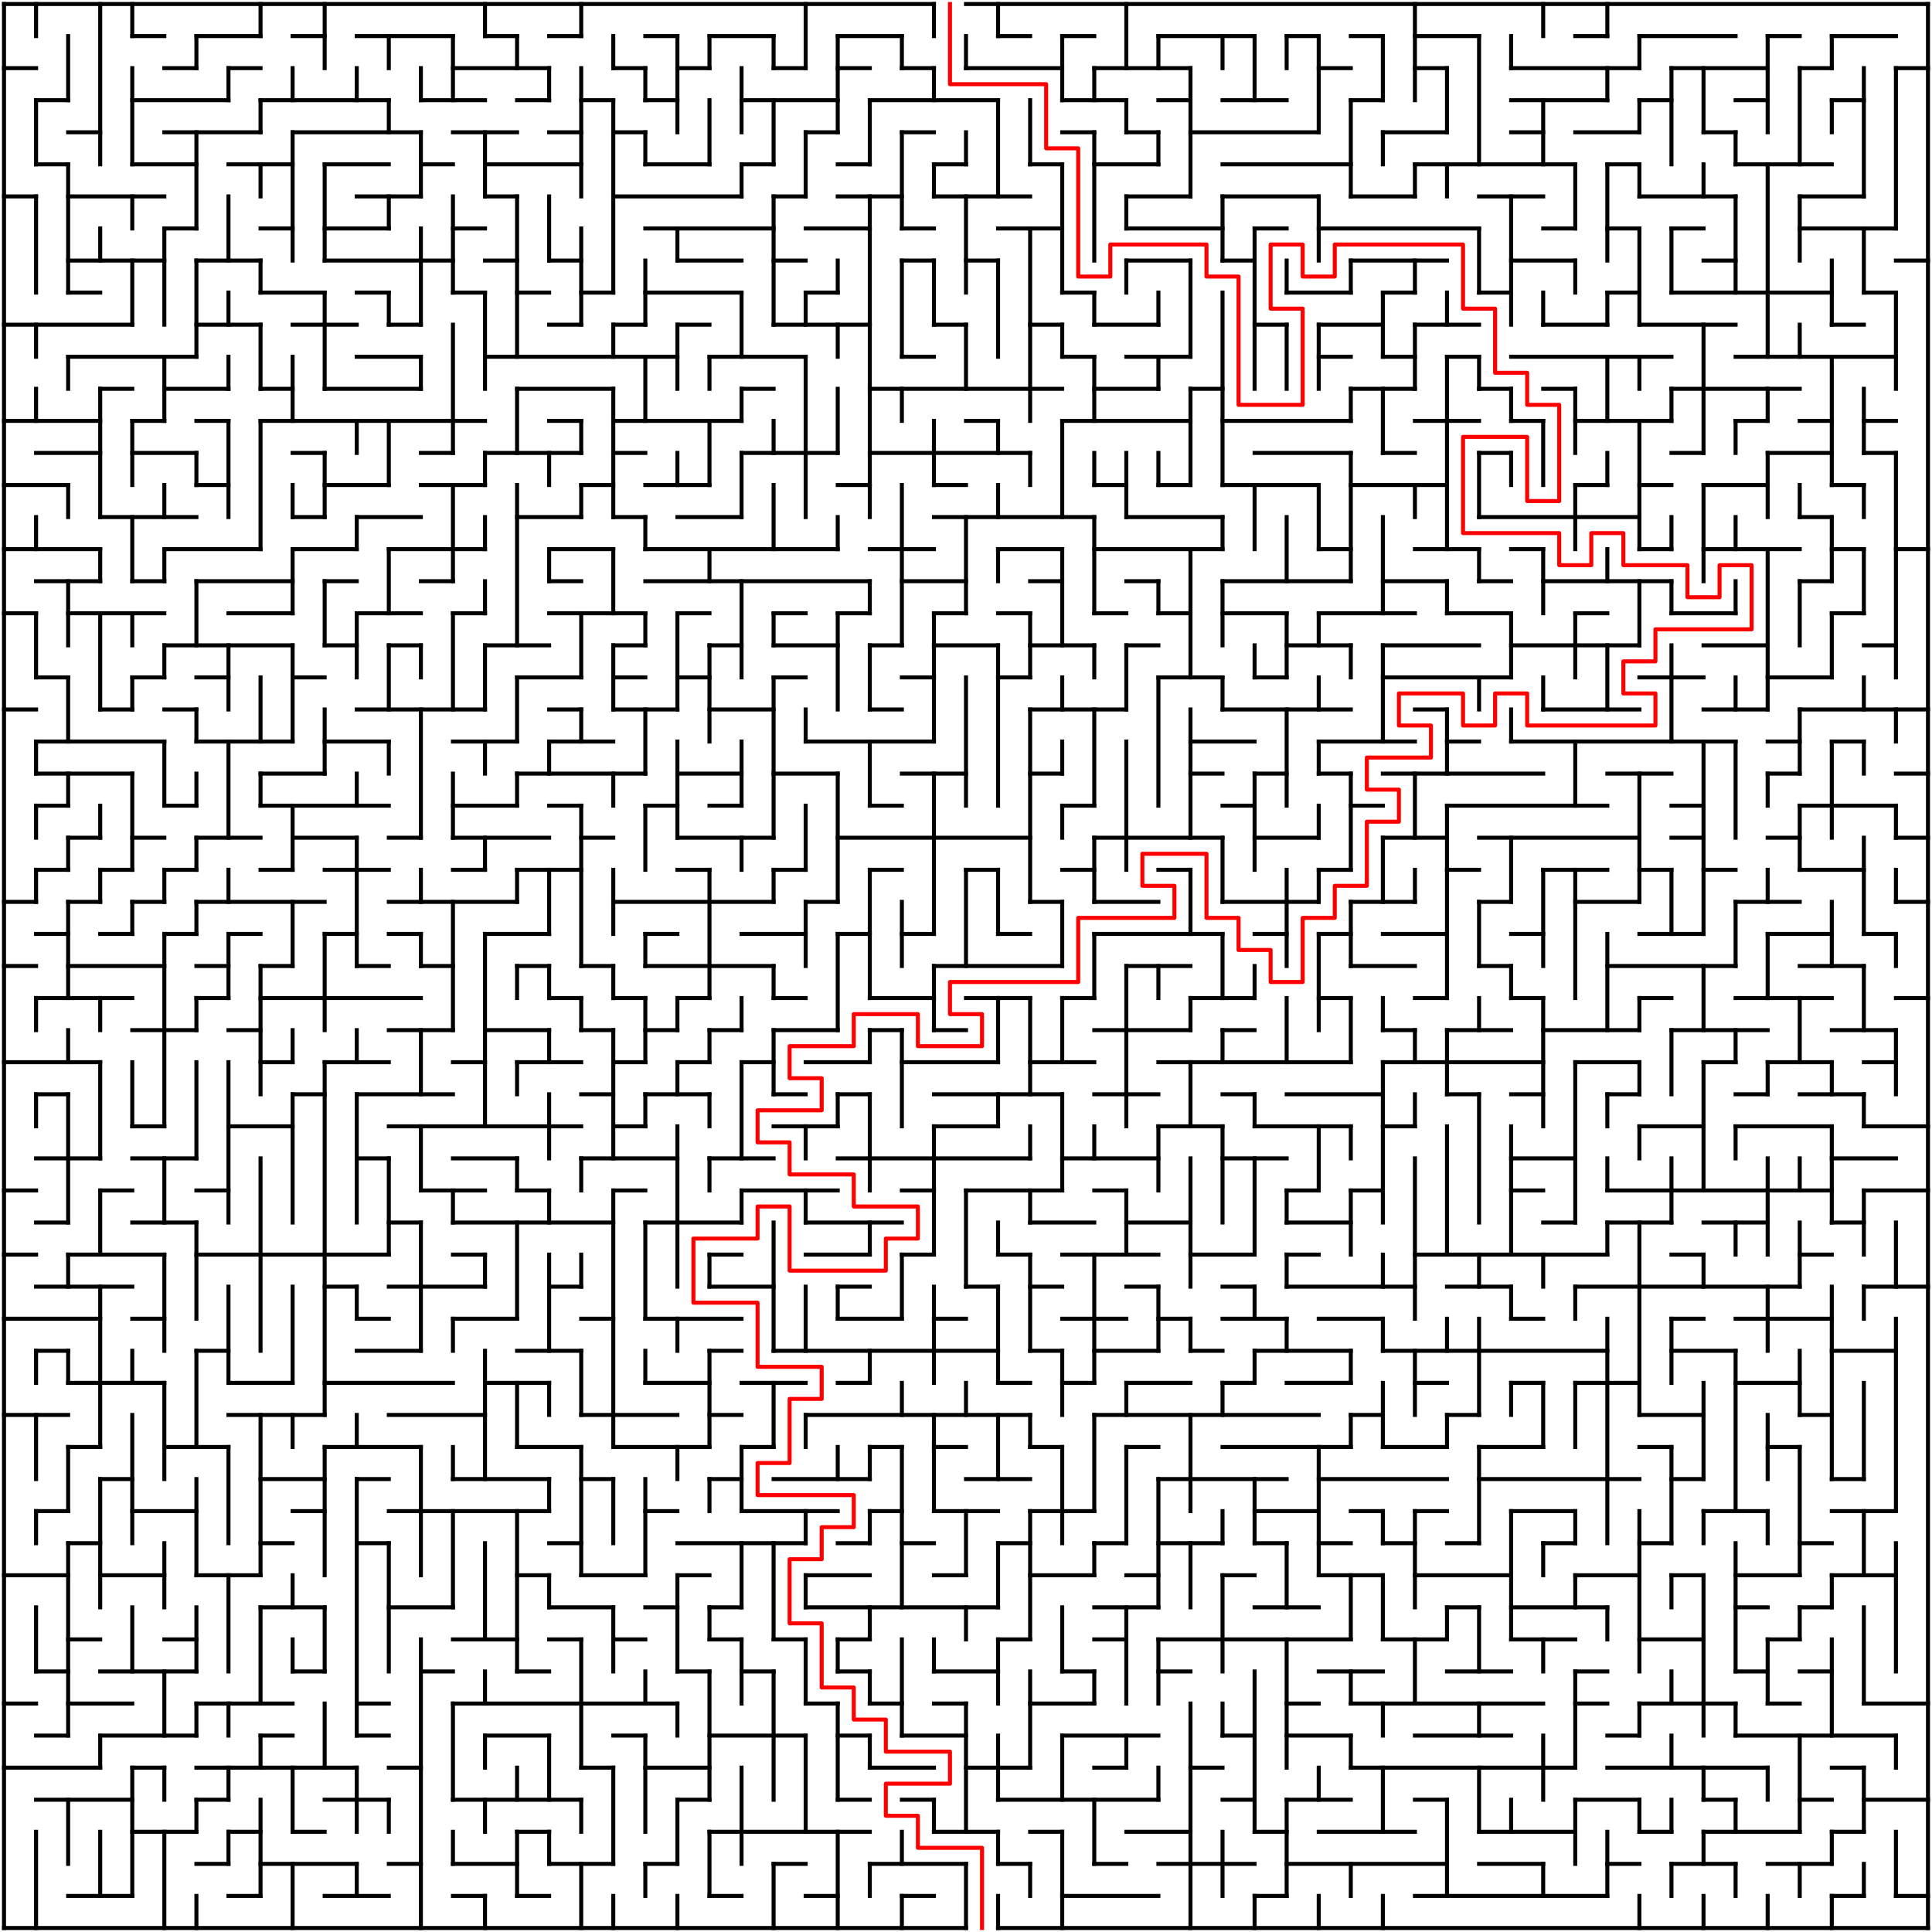 ﻿<?xml version="1.0" encoding="utf-8" standalone="no"?>
<!DOCTYPE svg PUBLIC "-//W3C//DTD SVG 1.1//EN" "http://www.w3.org/Graphics/SVG/1.1/DTD/svg11.dtd">
<svg width="964" height="964" version="1.1" xmlns="http://www.w3.org/2000/svg">
  <title>60 by 60 orthogonal maze</title>
  <g fill="none" stroke="#000000" stroke-width="2" stroke-linecap="square">
    <line x1="2" y1="2" x2="466" y2="2" />
    <line x1="482" y1="2" x2="962" y2="2" />
    <line x1="66" y1="18" x2="82" y2="18" />
    <line x1="98" y1="18" x2="130" y2="18" />
    <line x1="146" y1="18" x2="162" y2="18" />
    <line x1="178" y1="18" x2="226" y2="18" />
    <line x1="242" y1="18" x2="258" y2="18" />
    <line x1="274" y1="18" x2="290" y2="18" />
    <line x1="322" y1="18" x2="338" y2="18" />
    <line x1="354" y1="18" x2="386" y2="18" />
    <line x1="418" y1="18" x2="450" y2="18" />
    <line x1="498" y1="18" x2="514" y2="18" />
    <line x1="530" y1="18" x2="546" y2="18" />
    <line x1="578" y1="18" x2="626" y2="18" />
    <line x1="642" y1="18" x2="658" y2="18" />
    <line x1="674" y1="18" x2="690" y2="18" />
    <line x1="706" y1="18" x2="738" y2="18" />
    <line x1="786" y1="18" x2="802" y2="18" />
    <line x1="818" y1="18" x2="866" y2="18" />
    <line x1="882" y1="18" x2="898" y2="18" />
    <line x1="914" y1="18" x2="946" y2="18" />
    <line x1="2" y1="34" x2="18" y2="34" />
    <line x1="82" y1="34" x2="98" y2="34" />
    <line x1="114" y1="34" x2="130" y2="34" />
    <line x1="226" y1="34" x2="274" y2="34" />
    <line x1="306" y1="34" x2="322" y2="34" />
    <line x1="338" y1="34" x2="354" y2="34" />
    <line x1="386" y1="34" x2="402" y2="34" />
    <line x1="418" y1="34" x2="434" y2="34" />
    <line x1="450" y1="34" x2="466" y2="34" />
    <line x1="482" y1="34" x2="530" y2="34" />
    <line x1="546" y1="34" x2="594" y2="34" />
    <line x1="658" y1="34" x2="674" y2="34" />
    <line x1="706" y1="34" x2="722" y2="34" />
    <line x1="754" y1="34" x2="818" y2="34" />
    <line x1="834" y1="34" x2="882" y2="34" />
    <line x1="898" y1="34" x2="914" y2="34" />
    <line x1="946" y1="34" x2="962" y2="34" />
    <line x1="18" y1="50" x2="34" y2="50" />
    <line x1="66" y1="50" x2="114" y2="50" />
    <line x1="130" y1="50" x2="194" y2="50" />
    <line x1="210" y1="50" x2="242" y2="50" />
    <line x1="258" y1="50" x2="274" y2="50" />
    <line x1="290" y1="50" x2="306" y2="50" />
    <line x1="322" y1="50" x2="338" y2="50" />
    <line x1="370" y1="50" x2="418" y2="50" />
    <line x1="434" y1="50" x2="498" y2="50" />
    <line x1="530" y1="50" x2="562" y2="50" />
    <line x1="578" y1="50" x2="594" y2="50" />
    <line x1="610" y1="50" x2="642" y2="50" />
    <line x1="674" y1="50" x2="690" y2="50" />
    <line x1="754" y1="50" x2="802" y2="50" />
    <line x1="818" y1="50" x2="834" y2="50" />
    <line x1="866" y1="50" x2="882" y2="50" />
    <line x1="914" y1="50" x2="930" y2="50" />
    <line x1="34" y1="66" x2="50" y2="66" />
    <line x1="82" y1="66" x2="130" y2="66" />
    <line x1="146" y1="66" x2="210" y2="66" />
    <line x1="226" y1="66" x2="258" y2="66" />
    <line x1="274" y1="66" x2="290" y2="66" />
    <line x1="306" y1="66" x2="322" y2="66" />
    <line x1="402" y1="66" x2="418" y2="66" />
    <line x1="450" y1="66" x2="466" y2="66" />
    <line x1="530" y1="66" x2="546" y2="66" />
    <line x1="562" y1="66" x2="578" y2="66" />
    <line x1="594" y1="66" x2="658" y2="66" />
    <line x1="690" y1="66" x2="722" y2="66" />
    <line x1="754" y1="66" x2="770" y2="66" />
    <line x1="786" y1="66" x2="818" y2="66" />
    <line x1="850" y1="66" x2="866" y2="66" />
    <line x1="18" y1="82" x2="34" y2="82" />
    <line x1="66" y1="82" x2="98" y2="82" />
    <line x1="114" y1="82" x2="146" y2="82" />
    <line x1="162" y1="82" x2="194" y2="82" />
    <line x1="210" y1="82" x2="226" y2="82" />
    <line x1="242" y1="82" x2="290" y2="82" />
    <line x1="322" y1="82" x2="354" y2="82" />
    <line x1="370" y1="82" x2="386" y2="82" />
    <line x1="418" y1="82" x2="434" y2="82" />
    <line x1="466" y1="82" x2="482" y2="82" />
    <line x1="514" y1="82" x2="530" y2="82" />
    <line x1="546" y1="82" x2="578" y2="82" />
    <line x1="610" y1="82" x2="674" y2="82" />
    <line x1="706" y1="82" x2="786" y2="82" />
    <line x1="802" y1="82" x2="818" y2="82" />
    <line x1="866" y1="82" x2="914" y2="82" />
    <line x1="2" y1="98" x2="18" y2="98" />
    <line x1="34" y1="98" x2="82" y2="98" />
    <line x1="178" y1="98" x2="210" y2="98" />
    <line x1="242" y1="98" x2="258" y2="98" />
    <line x1="306" y1="98" x2="370" y2="98" />
    <line x1="386" y1="98" x2="402" y2="98" />
    <line x1="418" y1="98" x2="450" y2="98" />
    <line x1="466" y1="98" x2="514" y2="98" />
    <line x1="562" y1="98" x2="594" y2="98" />
    <line x1="610" y1="98" x2="658" y2="98" />
    <line x1="674" y1="98" x2="706" y2="98" />
    <line x1="738" y1="98" x2="770" y2="98" />
    <line x1="818" y1="98" x2="866" y2="98" />
    <line x1="898" y1="98" x2="930" y2="98" />
    <line x1="82" y1="114" x2="98" y2="114" />
    <line x1="130" y1="114" x2="146" y2="114" />
    <line x1="162" y1="114" x2="194" y2="114" />
    <line x1="226" y1="114" x2="242" y2="114" />
    <line x1="322" y1="114" x2="386" y2="114" />
    <line x1="402" y1="114" x2="434" y2="114" />
    <line x1="450" y1="114" x2="466" y2="114" />
    <line x1="498" y1="114" x2="530" y2="114" />
    <line x1="562" y1="114" x2="610" y2="114" />
    <line x1="626" y1="114" x2="642" y2="114" />
    <line x1="658" y1="114" x2="738" y2="114" />
    <line x1="770" y1="114" x2="786" y2="114" />
    <line x1="802" y1="114" x2="818" y2="114" />
    <line x1="834" y1="114" x2="850" y2="114" />
    <line x1="898" y1="114" x2="946" y2="114" />
    <line x1="34" y1="130" x2="82" y2="130" />
    <line x1="98" y1="130" x2="130" y2="130" />
    <line x1="162" y1="130" x2="226" y2="130" />
    <line x1="242" y1="130" x2="258" y2="130" />
    <line x1="274" y1="130" x2="290" y2="130" />
    <line x1="338" y1="130" x2="370" y2="130" />
    <line x1="386" y1="130" x2="402" y2="130" />
    <line x1="450" y1="130" x2="466" y2="130" />
    <line x1="482" y1="130" x2="498" y2="130" />
    <line x1="562" y1="130" x2="594" y2="130" />
    <line x1="610" y1="130" x2="626" y2="130" />
    <line x1="674" y1="130" x2="722" y2="130" />
    <line x1="754" y1="130" x2="786" y2="130" />
    <line x1="850" y1="130" x2="866" y2="130" />
    <line x1="946" y1="130" x2="962" y2="130" />
    <line x1="34" y1="146" x2="50" y2="146" />
    <line x1="130" y1="146" x2="162" y2="146" />
    <line x1="178" y1="146" x2="194" y2="146" />
    <line x1="226" y1="146" x2="242" y2="146" />
    <line x1="258" y1="146" x2="274" y2="146" />
    <line x1="290" y1="146" x2="306" y2="146" />
    <line x1="322" y1="146" x2="370" y2="146" />
    <line x1="402" y1="146" x2="418" y2="146" />
    <line x1="530" y1="146" x2="546" y2="146" />
    <line x1="642" y1="146" x2="674" y2="146" />
    <line x1="690" y1="146" x2="706" y2="146" />
    <line x1="738" y1="146" x2="754" y2="146" />
    <line x1="802" y1="146" x2="818" y2="146" />
    <line x1="834" y1="146" x2="914" y2="146" />
    <line x1="930" y1="146" x2="946" y2="146" />
    <line x1="2" y1="162" x2="66" y2="162" />
    <line x1="98" y1="162" x2="130" y2="162" />
    <line x1="146" y1="162" x2="178" y2="162" />
    <line x1="194" y1="162" x2="210" y2="162" />
    <line x1="274" y1="162" x2="290" y2="162" />
    <line x1="306" y1="162" x2="322" y2="162" />
    <line x1="338" y1="162" x2="354" y2="162" />
    <line x1="386" y1="162" x2="434" y2="162" />
    <line x1="466" y1="162" x2="482" y2="162" />
    <line x1="514" y1="162" x2="530" y2="162" />
    <line x1="546" y1="162" x2="578" y2="162" />
    <line x1="626" y1="162" x2="642" y2="162" />
    <line x1="658" y1="162" x2="690" y2="162" />
    <line x1="706" y1="162" x2="738" y2="162" />
    <line x1="770" y1="162" x2="802" y2="162" />
    <line x1="818" y1="162" x2="866" y2="162" />
    <line x1="914" y1="162" x2="930" y2="162" />
    <line x1="34" y1="178" x2="98" y2="178" />
    <line x1="178" y1="178" x2="210" y2="178" />
    <line x1="242" y1="178" x2="338" y2="178" />
    <line x1="354" y1="178" x2="402" y2="178" />
    <line x1="450" y1="178" x2="466" y2="178" />
    <line x1="530" y1="178" x2="546" y2="178" />
    <line x1="562" y1="178" x2="594" y2="178" />
    <line x1="658" y1="178" x2="674" y2="178" />
    <line x1="690" y1="178" x2="706" y2="178" />
    <line x1="722" y1="178" x2="738" y2="178" />
    <line x1="754" y1="178" x2="834" y2="178" />
    <line x1="866" y1="178" x2="946" y2="178" />
    <line x1="50" y1="194" x2="66" y2="194" />
    <line x1="82" y1="194" x2="114" y2="194" />
    <line x1="130" y1="194" x2="146" y2="194" />
    <line x1="162" y1="194" x2="210" y2="194" />
    <line x1="258" y1="194" x2="306" y2="194" />
    <line x1="370" y1="194" x2="386" y2="194" />
    <line x1="434" y1="194" x2="530" y2="194" />
    <line x1="546" y1="194" x2="578" y2="194" />
    <line x1="594" y1="194" x2="610" y2="194" />
    <line x1="674" y1="194" x2="706" y2="194" />
    <line x1="738" y1="194" x2="754" y2="194" />
    <line x1="770" y1="194" x2="786" y2="194" />
    <line x1="834" y1="194" x2="898" y2="194" />
    <line x1="2" y1="210" x2="50" y2="210" />
    <line x1="66" y1="210" x2="82" y2="210" />
    <line x1="98" y1="210" x2="114" y2="210" />
    <line x1="130" y1="210" x2="242" y2="210" />
    <line x1="274" y1="210" x2="290" y2="210" />
    <line x1="306" y1="210" x2="370" y2="210" />
    <line x1="482" y1="210" x2="498" y2="210" />
    <line x1="530" y1="210" x2="594" y2="210" />
    <line x1="610" y1="210" x2="674" y2="210" />
    <line x1="706" y1="210" x2="738" y2="210" />
    <line x1="754" y1="210" x2="770" y2="210" />
    <line x1="786" y1="210" x2="834" y2="210" />
    <line x1="866" y1="210" x2="882" y2="210" />
    <line x1="898" y1="210" x2="914" y2="210" />
    <line x1="930" y1="210" x2="946" y2="210" />
    <line x1="18" y1="226" x2="50" y2="226" />
    <line x1="66" y1="226" x2="98" y2="226" />
    <line x1="146" y1="226" x2="162" y2="226" />
    <line x1="210" y1="226" x2="226" y2="226" />
    <line x1="242" y1="226" x2="290" y2="226" />
    <line x1="306" y1="226" x2="322" y2="226" />
    <line x1="370" y1="226" x2="418" y2="226" />
    <line x1="434" y1="226" x2="514" y2="226" />
    <line x1="626" y1="226" x2="674" y2="226" />
    <line x1="690" y1="226" x2="706" y2="226" />
    <line x1="738" y1="226" x2="754" y2="226" />
    <line x1="834" y1="226" x2="850" y2="226" />
    <line x1="882" y1="226" x2="914" y2="226" />
    <line x1="930" y1="226" x2="946" y2="226" />
    <line x1="2" y1="242" x2="34" y2="242" />
    <line x1="98" y1="242" x2="114" y2="242" />
    <line x1="162" y1="242" x2="194" y2="242" />
    <line x1="210" y1="242" x2="242" y2="242" />
    <line x1="290" y1="242" x2="306" y2="242" />
    <line x1="322" y1="242" x2="354" y2="242" />
    <line x1="418" y1="242" x2="434" y2="242" />
    <line x1="466" y1="242" x2="482" y2="242" />
    <line x1="546" y1="242" x2="562" y2="242" />
    <line x1="578" y1="242" x2="594" y2="242" />
    <line x1="610" y1="242" x2="658" y2="242" />
    <line x1="674" y1="242" x2="722" y2="242" />
    <line x1="786" y1="242" x2="802" y2="242" />
    <line x1="818" y1="242" x2="834" y2="242" />
    <line x1="850" y1="242" x2="882" y2="242" />
    <line x1="914" y1="242" x2="930" y2="242" />
    <line x1="50" y1="258" x2="98" y2="258" />
    <line x1="146" y1="258" x2="162" y2="258" />
    <line x1="178" y1="258" x2="210" y2="258" />
    <line x1="258" y1="258" x2="290" y2="258" />
    <line x1="306" y1="258" x2="322" y2="258" />
    <line x1="338" y1="258" x2="370" y2="258" />
    <line x1="466" y1="258" x2="546" y2="258" />
    <line x1="562" y1="258" x2="610" y2="258" />
    <line x1="738" y1="258" x2="818" y2="258" />
    <line x1="898" y1="258" x2="914" y2="258" />
    <line x1="2" y1="274" x2="50" y2="274" />
    <line x1="82" y1="274" x2="130" y2="274" />
    <line x1="146" y1="274" x2="178" y2="274" />
    <line x1="194" y1="274" x2="242" y2="274" />
    <line x1="274" y1="274" x2="306" y2="274" />
    <line x1="322" y1="274" x2="418" y2="274" />
    <line x1="434" y1="274" x2="466" y2="274" />
    <line x1="498" y1="274" x2="530" y2="274" />
    <line x1="546" y1="274" x2="610" y2="274" />
    <line x1="658" y1="274" x2="674" y2="274" />
    <line x1="706" y1="274" x2="738" y2="274" />
    <line x1="754" y1="274" x2="770" y2="274" />
    <line x1="818" y1="274" x2="834" y2="274" />
    <line x1="850" y1="274" x2="898" y2="274" />
    <line x1="914" y1="274" x2="930" y2="274" />
    <line x1="946" y1="274" x2="962" y2="274" />
    <line x1="18" y1="290" x2="50" y2="290" />
    <line x1="66" y1="290" x2="82" y2="290" />
    <line x1="98" y1="290" x2="146" y2="290" />
    <line x1="162" y1="290" x2="178" y2="290" />
    <line x1="210" y1="290" x2="226" y2="290" />
    <line x1="274" y1="290" x2="290" y2="290" />
    <line x1="322" y1="290" x2="434" y2="290" />
    <line x1="450" y1="290" x2="482" y2="290" />
    <line x1="514" y1="290" x2="530" y2="290" />
    <line x1="562" y1="290" x2="578" y2="290" />
    <line x1="610" y1="290" x2="674" y2="290" />
    <line x1="690" y1="290" x2="722" y2="290" />
    <line x1="738" y1="290" x2="754" y2="290" />
    <line x1="770" y1="290" x2="834" y2="290" />
    <line x1="898" y1="290" x2="914" y2="290" />
    <line x1="2" y1="306" x2="18" y2="306" />
    <line x1="34" y1="306" x2="82" y2="306" />
    <line x1="114" y1="306" x2="146" y2="306" />
    <line x1="178" y1="306" x2="210" y2="306" />
    <line x1="226" y1="306" x2="242" y2="306" />
    <line x1="274" y1="306" x2="322" y2="306" />
    <line x1="338" y1="306" x2="354" y2="306" />
    <line x1="386" y1="306" x2="402" y2="306" />
    <line x1="418" y1="306" x2="434" y2="306" />
    <line x1="466" y1="306" x2="482" y2="306" />
    <line x1="498" y1="306" x2="514" y2="306" />
    <line x1="546" y1="306" x2="562" y2="306" />
    <line x1="578" y1="306" x2="594" y2="306" />
    <line x1="610" y1="306" x2="642" y2="306" />
    <line x1="658" y1="306" x2="706" y2="306" />
    <line x1="722" y1="306" x2="754" y2="306" />
    <line x1="786" y1="306" x2="802" y2="306" />
    <line x1="834" y1="306" x2="866" y2="306" />
    <line x1="914" y1="306" x2="930" y2="306" />
    <line x1="82" y1="322" x2="146" y2="322" />
    <line x1="162" y1="322" x2="178" y2="322" />
    <line x1="194" y1="322" x2="210" y2="322" />
    <line x1="242" y1="322" x2="274" y2="322" />
    <line x1="306" y1="322" x2="322" y2="322" />
    <line x1="354" y1="322" x2="370" y2="322" />
    <line x1="386" y1="322" x2="418" y2="322" />
    <line x1="434" y1="322" x2="450" y2="322" />
    <line x1="466" y1="322" x2="498" y2="322" />
    <line x1="514" y1="322" x2="546" y2="322" />
    <line x1="562" y1="322" x2="578" y2="322" />
    <line x1="642" y1="322" x2="674" y2="322" />
    <line x1="690" y1="322" x2="738" y2="322" />
    <line x1="754" y1="322" x2="818" y2="322" />
    <line x1="850" y1="322" x2="882" y2="322" />
    <line x1="930" y1="322" x2="946" y2="322" />
    <line x1="18" y1="338" x2="34" y2="338" />
    <line x1="66" y1="338" x2="82" y2="338" />
    <line x1="98" y1="338" x2="114" y2="338" />
    <line x1="146" y1="338" x2="162" y2="338" />
    <line x1="258" y1="338" x2="290" y2="338" />
    <line x1="306" y1="338" x2="322" y2="338" />
    <line x1="338" y1="338" x2="354" y2="338" />
    <line x1="386" y1="338" x2="402" y2="338" />
    <line x1="450" y1="338" x2="466" y2="338" />
    <line x1="498" y1="338" x2="514" y2="338" />
    <line x1="578" y1="338" x2="610" y2="338" />
    <line x1="626" y1="338" x2="642" y2="338" />
    <line x1="690" y1="338" x2="754" y2="338" />
    <line x1="818" y1="338" x2="850" y2="338" />
    <line x1="882" y1="338" x2="914" y2="338" />
    <line x1="2" y1="354" x2="18" y2="354" />
    <line x1="50" y1="354" x2="66" y2="354" />
    <line x1="82" y1="354" x2="98" y2="354" />
    <line x1="178" y1="354" x2="242" y2="354" />
    <line x1="274" y1="354" x2="290" y2="354" />
    <line x1="306" y1="354" x2="338" y2="354" />
    <line x1="354" y1="354" x2="386" y2="354" />
    <line x1="434" y1="354" x2="450" y2="354" />
    <line x1="514" y1="354" x2="562" y2="354" />
    <line x1="610" y1="354" x2="674" y2="354" />
    <line x1="706" y1="354" x2="722" y2="354" />
    <line x1="770" y1="354" x2="818" y2="354" />
    <line x1="850" y1="354" x2="882" y2="354" />
    <line x1="898" y1="354" x2="962" y2="354" />
    <line x1="18" y1="370" x2="82" y2="370" />
    <line x1="98" y1="370" x2="146" y2="370" />
    <line x1="162" y1="370" x2="194" y2="370" />
    <line x1="226" y1="370" x2="258" y2="370" />
    <line x1="274" y1="370" x2="306" y2="370" />
    <line x1="402" y1="370" x2="466" y2="370" />
    <line x1="594" y1="370" x2="626" y2="370" />
    <line x1="658" y1="370" x2="706" y2="370" />
    <line x1="722" y1="370" x2="738" y2="370" />
    <line x1="754" y1="370" x2="866" y2="370" />
    <line x1="882" y1="370" x2="898" y2="370" />
    <line x1="914" y1="370" x2="930" y2="370" />
    <line x1="18" y1="386" x2="66" y2="386" />
    <line x1="130" y1="386" x2="162" y2="386" />
    <line x1="258" y1="386" x2="322" y2="386" />
    <line x1="338" y1="386" x2="370" y2="386" />
    <line x1="386" y1="386" x2="418" y2="386" />
    <line x1="450" y1="386" x2="482" y2="386" />
    <line x1="514" y1="386" x2="530" y2="386" />
    <line x1="594" y1="386" x2="610" y2="386" />
    <line x1="626" y1="386" x2="642" y2="386" />
    <line x1="658" y1="386" x2="674" y2="386" />
    <line x1="690" y1="386" x2="770" y2="386" />
    <line x1="802" y1="386" x2="834" y2="386" />
    <line x1="882" y1="386" x2="898" y2="386" />
    <line x1="946" y1="386" x2="962" y2="386" />
    <line x1="18" y1="402" x2="34" y2="402" />
    <line x1="82" y1="402" x2="98" y2="402" />
    <line x1="130" y1="402" x2="194" y2="402" />
    <line x1="226" y1="402" x2="258" y2="402" />
    <line x1="274" y1="402" x2="290" y2="402" />
    <line x1="322" y1="402" x2="338" y2="402" />
    <line x1="354" y1="402" x2="370" y2="402" />
    <line x1="434" y1="402" x2="450" y2="402" />
    <line x1="530" y1="402" x2="546" y2="402" />
    <line x1="610" y1="402" x2="626" y2="402" />
    <line x1="674" y1="402" x2="690" y2="402" />
    <line x1="722" y1="402" x2="802" y2="402" />
    <line x1="834" y1="402" x2="850" y2="402" />
    <line x1="898" y1="402" x2="946" y2="402" />
    <line x1="34" y1="418" x2="50" y2="418" />
    <line x1="66" y1="418" x2="82" y2="418" />
    <line x1="98" y1="418" x2="130" y2="418" />
    <line x1="146" y1="418" x2="178" y2="418" />
    <line x1="194" y1="418" x2="210" y2="418" />
    <line x1="226" y1="418" x2="274" y2="418" />
    <line x1="290" y1="418" x2="306" y2="418" />
    <line x1="338" y1="418" x2="386" y2="418" />
    <line x1="418" y1="418" x2="514" y2="418" />
    <line x1="546" y1="418" x2="610" y2="418" />
    <line x1="626" y1="418" x2="658" y2="418" />
    <line x1="690" y1="418" x2="722" y2="418" />
    <line x1="738" y1="418" x2="818" y2="418" />
    <line x1="834" y1="418" x2="850" y2="418" />
    <line x1="882" y1="418" x2="898" y2="418" />
    <line x1="946" y1="418" x2="962" y2="418" />
    <line x1="18" y1="434" x2="34" y2="434" />
    <line x1="50" y1="434" x2="66" y2="434" />
    <line x1="82" y1="434" x2="98" y2="434" />
    <line x1="130" y1="434" x2="146" y2="434" />
    <line x1="162" y1="434" x2="194" y2="434" />
    <line x1="226" y1="434" x2="242" y2="434" />
    <line x1="258" y1="434" x2="290" y2="434" />
    <line x1="338" y1="434" x2="354" y2="434" />
    <line x1="386" y1="434" x2="402" y2="434" />
    <line x1="434" y1="434" x2="450" y2="434" />
    <line x1="482" y1="434" x2="498" y2="434" />
    <line x1="530" y1="434" x2="546" y2="434" />
    <line x1="578" y1="434" x2="594" y2="434" />
    <line x1="658" y1="434" x2="674" y2="434" />
    <line x1="722" y1="434" x2="738" y2="434" />
    <line x1="770" y1="434" x2="802" y2="434" />
    <line x1="818" y1="434" x2="834" y2="434" />
    <line x1="850" y1="434" x2="866" y2="434" />
    <line x1="898" y1="434" x2="930" y2="434" />
    <line x1="2" y1="450" x2="18" y2="450" />
    <line x1="34" y1="450" x2="50" y2="450" />
    <line x1="66" y1="450" x2="82" y2="450" />
    <line x1="98" y1="450" x2="162" y2="450" />
    <line x1="194" y1="450" x2="258" y2="450" />
    <line x1="306" y1="450" x2="386" y2="450" />
    <line x1="402" y1="450" x2="418" y2="450" />
    <line x1="514" y1="450" x2="530" y2="450" />
    <line x1="546" y1="450" x2="578" y2="450" />
    <line x1="610" y1="450" x2="658" y2="450" />
    <line x1="674" y1="450" x2="706" y2="450" />
    <line x1="738" y1="450" x2="754" y2="450" />
    <line x1="786" y1="450" x2="818" y2="450" />
    <line x1="866" y1="450" x2="898" y2="450" />
    <line x1="946" y1="450" x2="962" y2="450" />
    <line x1="18" y1="466" x2="34" y2="466" />
    <line x1="50" y1="466" x2="66" y2="466" />
    <line x1="82" y1="466" x2="98" y2="466" />
    <line x1="114" y1="466" x2="130" y2="466" />
    <line x1="162" y1="466" x2="178" y2="466" />
    <line x1="194" y1="466" x2="210" y2="466" />
    <line x1="242" y1="466" x2="274" y2="466" />
    <line x1="322" y1="466" x2="338" y2="466" />
    <line x1="370" y1="466" x2="402" y2="466" />
    <line x1="418" y1="466" x2="434" y2="466" />
    <line x1="450" y1="466" x2="466" y2="466" />
    <line x1="498" y1="466" x2="514" y2="466" />
    <line x1="546" y1="466" x2="610" y2="466" />
    <line x1="626" y1="466" x2="642" y2="466" />
    <line x1="658" y1="466" x2="674" y2="466" />
    <line x1="690" y1="466" x2="722" y2="466" />
    <line x1="754" y1="466" x2="770" y2="466" />
    <line x1="818" y1="466" x2="850" y2="466" />
    <line x1="882" y1="466" x2="914" y2="466" />
    <line x1="930" y1="466" x2="946" y2="466" />
    <line x1="2" y1="482" x2="18" y2="482" />
    <line x1="34" y1="482" x2="82" y2="482" />
    <line x1="98" y1="482" x2="114" y2="482" />
    <line x1="130" y1="482" x2="146" y2="482" />
    <line x1="178" y1="482" x2="194" y2="482" />
    <line x1="210" y1="482" x2="226" y2="482" />
    <line x1="258" y1="482" x2="274" y2="482" />
    <line x1="290" y1="482" x2="306" y2="482" />
    <line x1="322" y1="482" x2="386" y2="482" />
    <line x1="466" y1="482" x2="530" y2="482" />
    <line x1="562" y1="482" x2="594" y2="482" />
    <line x1="674" y1="482" x2="706" y2="482" />
    <line x1="738" y1="482" x2="754" y2="482" />
    <line x1="802" y1="482" x2="866" y2="482" />
    <line x1="898" y1="482" x2="930" y2="482" />
    <line x1="18" y1="498" x2="66" y2="498" />
    <line x1="98" y1="498" x2="114" y2="498" />
    <line x1="130" y1="498" x2="210" y2="498" />
    <line x1="274" y1="498" x2="290" y2="498" />
    <line x1="306" y1="498" x2="322" y2="498" />
    <line x1="338" y1="498" x2="354" y2="498" />
    <line x1="386" y1="498" x2="402" y2="498" />
    <line x1="434" y1="498" x2="466" y2="498" />
    <line x1="482" y1="498" x2="514" y2="498" />
    <line x1="530" y1="498" x2="546" y2="498" />
    <line x1="594" y1="498" x2="626" y2="498" />
    <line x1="658" y1="498" x2="674" y2="498" />
    <line x1="706" y1="498" x2="722" y2="498" />
    <line x1="754" y1="498" x2="770" y2="498" />
    <line x1="818" y1="498" x2="834" y2="498" />
    <line x1="866" y1="498" x2="914" y2="498" />
    <line x1="946" y1="498" x2="962" y2="498" />
    <line x1="66" y1="514" x2="98" y2="514" />
    <line x1="114" y1="514" x2="130" y2="514" />
    <line x1="194" y1="514" x2="226" y2="514" />
    <line x1="242" y1="514" x2="274" y2="514" />
    <line x1="290" y1="514" x2="306" y2="514" />
    <line x1="322" y1="514" x2="338" y2="514" />
    <line x1="354" y1="514" x2="370" y2="514" />
    <line x1="386" y1="514" x2="418" y2="514" />
    <line x1="434" y1="514" x2="450" y2="514" />
    <line x1="466" y1="514" x2="482" y2="514" />
    <line x1="546" y1="514" x2="594" y2="514" />
    <line x1="610" y1="514" x2="626" y2="514" />
    <line x1="690" y1="514" x2="706" y2="514" />
    <line x1="722" y1="514" x2="754" y2="514" />
    <line x1="770" y1="514" x2="818" y2="514" />
    <line x1="834" y1="514" x2="882" y2="514" />
    <line x1="914" y1="514" x2="946" y2="514" />
    <line x1="2" y1="530" x2="50" y2="530" />
    <line x1="130" y1="530" x2="146" y2="530" />
    <line x1="162" y1="530" x2="194" y2="530" />
    <line x1="226" y1="530" x2="242" y2="530" />
    <line x1="258" y1="530" x2="290" y2="530" />
    <line x1="306" y1="530" x2="322" y2="530" />
    <line x1="338" y1="530" x2="354" y2="530" />
    <line x1="370" y1="530" x2="386" y2="530" />
    <line x1="402" y1="530" x2="434" y2="530" />
    <line x1="450" y1="530" x2="498" y2="530" />
    <line x1="514" y1="530" x2="546" y2="530" />
    <line x1="578" y1="530" x2="674" y2="530" />
    <line x1="690" y1="530" x2="770" y2="530" />
    <line x1="786" y1="530" x2="818" y2="530" />
    <line x1="850" y1="530" x2="866" y2="530" />
    <line x1="882" y1="530" x2="914" y2="530" />
    <line x1="930" y1="530" x2="946" y2="530" />
    <line x1="18" y1="546" x2="34" y2="546" />
    <line x1="146" y1="546" x2="162" y2="546" />
    <line x1="178" y1="546" x2="226" y2="546" />
    <line x1="290" y1="546" x2="306" y2="546" />
    <line x1="322" y1="546" x2="354" y2="546" />
    <line x1="386" y1="546" x2="402" y2="546" />
    <line x1="418" y1="546" x2="434" y2="546" />
    <line x1="466" y1="546" x2="530" y2="546" />
    <line x1="546" y1="546" x2="578" y2="546" />
    <line x1="610" y1="546" x2="626" y2="546" />
    <line x1="642" y1="546" x2="690" y2="546" />
    <line x1="722" y1="546" x2="738" y2="546" />
    <line x1="754" y1="546" x2="770" y2="546" />
    <line x1="802" y1="546" x2="818" y2="546" />
    <line x1="866" y1="546" x2="882" y2="546" />
    <line x1="898" y1="546" x2="930" y2="546" />
    <line x1="66" y1="562" x2="82" y2="562" />
    <line x1="114" y1="562" x2="146" y2="562" />
    <line x1="194" y1="562" x2="290" y2="562" />
    <line x1="306" y1="562" x2="322" y2="562" />
    <line x1="386" y1="562" x2="418" y2="562" />
    <line x1="466" y1="562" x2="498" y2="562" />
    <line x1="578" y1="562" x2="610" y2="562" />
    <line x1="626" y1="562" x2="674" y2="562" />
    <line x1="690" y1="562" x2="706" y2="562" />
    <line x1="818" y1="562" x2="850" y2="562" />
    <line x1="866" y1="562" x2="914" y2="562" />
    <line x1="930" y1="562" x2="962" y2="562" />
    <line x1="18" y1="578" x2="50" y2="578" />
    <line x1="66" y1="578" x2="98" y2="578" />
    <line x1="178" y1="578" x2="194" y2="578" />
    <line x1="226" y1="578" x2="258" y2="578" />
    <line x1="290" y1="578" x2="338" y2="578" />
    <line x1="354" y1="578" x2="386" y2="578" />
    <line x1="418" y1="578" x2="514" y2="578" />
    <line x1="530" y1="578" x2="578" y2="578" />
    <line x1="610" y1="578" x2="642" y2="578" />
    <line x1="754" y1="578" x2="786" y2="578" />
    <line x1="914" y1="578" x2="946" y2="578" />
    <line x1="2" y1="594" x2="18" y2="594" />
    <line x1="50" y1="594" x2="66" y2="594" />
    <line x1="98" y1="594" x2="114" y2="594" />
    <line x1="210" y1="594" x2="242" y2="594" />
    <line x1="258" y1="594" x2="274" y2="594" />
    <line x1="306" y1="594" x2="322" y2="594" />
    <line x1="370" y1="594" x2="418" y2="594" />
    <line x1="450" y1="594" x2="466" y2="594" />
    <line x1="482" y1="594" x2="530" y2="594" />
    <line x1="546" y1="594" x2="562" y2="594" />
    <line x1="642" y1="594" x2="658" y2="594" />
    <line x1="674" y1="594" x2="690" y2="594" />
    <line x1="754" y1="594" x2="770" y2="594" />
    <line x1="802" y1="594" x2="914" y2="594" />
    <line x1="930" y1="594" x2="962" y2="594" />
    <line x1="18" y1="610" x2="34" y2="610" />
    <line x1="66" y1="610" x2="98" y2="610" />
    <line x1="194" y1="610" x2="210" y2="610" />
    <line x1="226" y1="610" x2="306" y2="610" />
    <line x1="322" y1="610" x2="370" y2="610" />
    <line x1="402" y1="610" x2="450" y2="610" />
    <line x1="514" y1="610" x2="546" y2="610" />
    <line x1="562" y1="610" x2="594" y2="610" />
    <line x1="642" y1="610" x2="674" y2="610" />
    <line x1="770" y1="610" x2="786" y2="610" />
    <line x1="802" y1="610" x2="834" y2="610" />
    <line x1="850" y1="610" x2="882" y2="610" />
    <line x1="914" y1="610" x2="930" y2="610" />
    <line x1="2" y1="626" x2="18" y2="626" />
    <line x1="34" y1="626" x2="82" y2="626" />
    <line x1="98" y1="626" x2="194" y2="626" />
    <line x1="226" y1="626" x2="242" y2="626" />
    <line x1="354" y1="626" x2="370" y2="626" />
    <line x1="402" y1="626" x2="434" y2="626" />
    <line x1="450" y1="626" x2="466" y2="626" />
    <line x1="498" y1="626" x2="514" y2="626" />
    <line x1="530" y1="626" x2="578" y2="626" />
    <line x1="594" y1="626" x2="626" y2="626" />
    <line x1="642" y1="626" x2="658" y2="626" />
    <line x1="706" y1="626" x2="802" y2="626" />
    <line x1="834" y1="626" x2="850" y2="626" />
    <line x1="898" y1="626" x2="914" y2="626" />
    <line x1="18" y1="642" x2="66" y2="642" />
    <line x1="162" y1="642" x2="178" y2="642" />
    <line x1="194" y1="642" x2="242" y2="642" />
    <line x1="274" y1="642" x2="290" y2="642" />
    <line x1="354" y1="642" x2="386" y2="642" />
    <line x1="418" y1="642" x2="434" y2="642" />
    <line x1="482" y1="642" x2="498" y2="642" />
    <line x1="514" y1="642" x2="530" y2="642" />
    <line x1="562" y1="642" x2="578" y2="642" />
    <line x1="610" y1="642" x2="626" y2="642" />
    <line x1="642" y1="642" x2="706" y2="642" />
    <line x1="722" y1="642" x2="754" y2="642" />
    <line x1="786" y1="642" x2="898" y2="642" />
    <line x1="930" y1="642" x2="962" y2="642" />
    <line x1="2" y1="658" x2="50" y2="658" />
    <line x1="66" y1="658" x2="82" y2="658" />
    <line x1="178" y1="658" x2="194" y2="658" />
    <line x1="226" y1="658" x2="258" y2="658" />
    <line x1="290" y1="658" x2="306" y2="658" />
    <line x1="322" y1="658" x2="370" y2="658" />
    <line x1="418" y1="658" x2="450" y2="658" />
    <line x1="466" y1="658" x2="482" y2="658" />
    <line x1="530" y1="658" x2="562" y2="658" />
    <line x1="578" y1="658" x2="594" y2="658" />
    <line x1="610" y1="658" x2="642" y2="658" />
    <line x1="658" y1="658" x2="690" y2="658" />
    <line x1="754" y1="658" x2="770" y2="658" />
    <line x1="834" y1="658" x2="850" y2="658" />
    <line x1="866" y1="658" x2="914" y2="658" />
    <line x1="18" y1="674" x2="34" y2="674" />
    <line x1="98" y1="674" x2="114" y2="674" />
    <line x1="178" y1="674" x2="210" y2="674" />
    <line x1="258" y1="674" x2="290" y2="674" />
    <line x1="354" y1="674" x2="370" y2="674" />
    <line x1="386" y1="674" x2="498" y2="674" />
    <line x1="514" y1="674" x2="530" y2="674" />
    <line x1="546" y1="674" x2="578" y2="674" />
    <line x1="594" y1="674" x2="610" y2="674" />
    <line x1="626" y1="674" x2="674" y2="674" />
    <line x1="690" y1="674" x2="802" y2="674" />
    <line x1="834" y1="674" x2="866" y2="674" />
    <line x1="914" y1="674" x2="946" y2="674" />
    <line x1="34" y1="690" x2="82" y2="690" />
    <line x1="114" y1="690" x2="146" y2="690" />
    <line x1="162" y1="690" x2="226" y2="690" />
    <line x1="242" y1="690" x2="274" y2="690" />
    <line x1="322" y1="690" x2="354" y2="690" />
    <line x1="370" y1="690" x2="402" y2="690" />
    <line x1="418" y1="690" x2="434" y2="690" />
    <line x1="498" y1="690" x2="514" y2="690" />
    <line x1="530" y1="690" x2="546" y2="690" />
    <line x1="562" y1="690" x2="594" y2="690" />
    <line x1="610" y1="690" x2="626" y2="690" />
    <line x1="642" y1="690" x2="674" y2="690" />
    <line x1="706" y1="690" x2="722" y2="690" />
    <line x1="754" y1="690" x2="770" y2="690" />
    <line x1="786" y1="690" x2="818" y2="690" />
    <line x1="866" y1="690" x2="898" y2="690" />
    <line x1="2" y1="706" x2="34" y2="706" />
    <line x1="114" y1="706" x2="162" y2="706" />
    <line x1="194" y1="706" x2="242" y2="706" />
    <line x1="290" y1="706" x2="338" y2="706" />
    <line x1="354" y1="706" x2="370" y2="706" />
    <line x1="402" y1="706" x2="514" y2="706" />
    <line x1="546" y1="706" x2="658" y2="706" />
    <line x1="674" y1="706" x2="690" y2="706" />
    <line x1="722" y1="706" x2="738" y2="706" />
    <line x1="818" y1="706" x2="850" y2="706" />
    <line x1="898" y1="706" x2="914" y2="706" />
    <line x1="34" y1="722" x2="50" y2="722" />
    <line x1="82" y1="722" x2="114" y2="722" />
    <line x1="162" y1="722" x2="210" y2="722" />
    <line x1="258" y1="722" x2="290" y2="722" />
    <line x1="306" y1="722" x2="354" y2="722" />
    <line x1="370" y1="722" x2="386" y2="722" />
    <line x1="434" y1="722" x2="450" y2="722" />
    <line x1="466" y1="722" x2="482" y2="722" />
    <line x1="514" y1="722" x2="530" y2="722" />
    <line x1="562" y1="722" x2="578" y2="722" />
    <line x1="610" y1="722" x2="674" y2="722" />
    <line x1="690" y1="722" x2="722" y2="722" />
    <line x1="738" y1="722" x2="770" y2="722" />
    <line x1="818" y1="722" x2="834" y2="722" />
    <line x1="882" y1="722" x2="898" y2="722" />
    <line x1="50" y1="738" x2="66" y2="738" />
    <line x1="130" y1="738" x2="162" y2="738" />
    <line x1="178" y1="738" x2="194" y2="738" />
    <line x1="226" y1="738" x2="274" y2="738" />
    <line x1="290" y1="738" x2="306" y2="738" />
    <line x1="354" y1="738" x2="370" y2="738" />
    <line x1="386" y1="738" x2="434" y2="738" />
    <line x1="482" y1="738" x2="514" y2="738" />
    <line x1="578" y1="738" x2="642" y2="738" />
    <line x1="658" y1="738" x2="722" y2="738" />
    <line x1="738" y1="738" x2="818" y2="738" />
    <line x1="834" y1="738" x2="850" y2="738" />
    <line x1="914" y1="738" x2="930" y2="738" />
    <line x1="18" y1="754" x2="34" y2="754" />
    <line x1="66" y1="754" x2="98" y2="754" />
    <line x1="146" y1="754" x2="162" y2="754" />
    <line x1="194" y1="754" x2="274" y2="754" />
    <line x1="322" y1="754" x2="338" y2="754" />
    <line x1="370" y1="754" x2="418" y2="754" />
    <line x1="434" y1="754" x2="450" y2="754" />
    <line x1="466" y1="754" x2="498" y2="754" />
    <line x1="514" y1="754" x2="546" y2="754" />
    <line x1="626" y1="754" x2="658" y2="754" />
    <line x1="674" y1="754" x2="690" y2="754" />
    <line x1="706" y1="754" x2="722" y2="754" />
    <line x1="754" y1="754" x2="786" y2="754" />
    <line x1="850" y1="754" x2="882" y2="754" />
    <line x1="914" y1="754" x2="946" y2="754" />
    <line x1="34" y1="770" x2="50" y2="770" />
    <line x1="130" y1="770" x2="146" y2="770" />
    <line x1="178" y1="770" x2="194" y2="770" />
    <line x1="274" y1="770" x2="290" y2="770" />
    <line x1="338" y1="770" x2="402" y2="770" />
    <line x1="418" y1="770" x2="434" y2="770" />
    <line x1="450" y1="770" x2="466" y2="770" />
    <line x1="498" y1="770" x2="514" y2="770" />
    <line x1="546" y1="770" x2="562" y2="770" />
    <line x1="578" y1="770" x2="610" y2="770" />
    <line x1="626" y1="770" x2="642" y2="770" />
    <line x1="658" y1="770" x2="674" y2="770" />
    <line x1="690" y1="770" x2="706" y2="770" />
    <line x1="722" y1="770" x2="738" y2="770" />
    <line x1="770" y1="770" x2="786" y2="770" />
    <line x1="818" y1="770" x2="834" y2="770" />
    <line x1="898" y1="770" x2="914" y2="770" />
    <line x1="2" y1="786" x2="34" y2="786" />
    <line x1="50" y1="786" x2="82" y2="786" />
    <line x1="98" y1="786" x2="130" y2="786" />
    <line x1="258" y1="786" x2="274" y2="786" />
    <line x1="290" y1="786" x2="322" y2="786" />
    <line x1="338" y1="786" x2="354" y2="786" />
    <line x1="402" y1="786" x2="434" y2="786" />
    <line x1="466" y1="786" x2="482" y2="786" />
    <line x1="514" y1="786" x2="546" y2="786" />
    <line x1="562" y1="786" x2="578" y2="786" />
    <line x1="610" y1="786" x2="626" y2="786" />
    <line x1="658" y1="786" x2="690" y2="786" />
    <line x1="706" y1="786" x2="754" y2="786" />
    <line x1="786" y1="786" x2="818" y2="786" />
    <line x1="834" y1="786" x2="850" y2="786" />
    <line x1="866" y1="786" x2="898" y2="786" />
    <line x1="914" y1="786" x2="946" y2="786" />
    <line x1="130" y1="802" x2="162" y2="802" />
    <line x1="194" y1="802" x2="226" y2="802" />
    <line x1="274" y1="802" x2="306" y2="802" />
    <line x1="322" y1="802" x2="338" y2="802" />
    <line x1="354" y1="802" x2="370" y2="802" />
    <line x1="402" y1="802" x2="498" y2="802" />
    <line x1="546" y1="802" x2="578" y2="802" />
    <line x1="626" y1="802" x2="658" y2="802" />
    <line x1="722" y1="802" x2="738" y2="802" />
    <line x1="754" y1="802" x2="802" y2="802" />
    <line x1="866" y1="802" x2="882" y2="802" />
    <line x1="898" y1="802" x2="914" y2="802" />
    <line x1="34" y1="818" x2="50" y2="818" />
    <line x1="82" y1="818" x2="98" y2="818" />
    <line x1="226" y1="818" x2="258" y2="818" />
    <line x1="274" y1="818" x2="290" y2="818" />
    <line x1="306" y1="818" x2="322" y2="818" />
    <line x1="354" y1="818" x2="370" y2="818" />
    <line x1="386" y1="818" x2="402" y2="818" />
    <line x1="418" y1="818" x2="434" y2="818" />
    <line x1="498" y1="818" x2="514" y2="818" />
    <line x1="546" y1="818" x2="562" y2="818" />
    <line x1="578" y1="818" x2="674" y2="818" />
    <line x1="690" y1="818" x2="722" y2="818" />
    <line x1="754" y1="818" x2="786" y2="818" />
    <line x1="818" y1="818" x2="850" y2="818" />
    <line x1="882" y1="818" x2="898" y2="818" />
    <line x1="18" y1="834" x2="34" y2="834" />
    <line x1="50" y1="834" x2="98" y2="834" />
    <line x1="146" y1="834" x2="162" y2="834" />
    <line x1="210" y1="834" x2="226" y2="834" />
    <line x1="258" y1="834" x2="274" y2="834" />
    <line x1="338" y1="834" x2="354" y2="834" />
    <line x1="370" y1="834" x2="386" y2="834" />
    <line x1="418" y1="834" x2="434" y2="834" />
    <line x1="466" y1="834" x2="498" y2="834" />
    <line x1="530" y1="834" x2="546" y2="834" />
    <line x1="578" y1="834" x2="594" y2="834" />
    <line x1="658" y1="834" x2="690" y2="834" />
    <line x1="722" y1="834" x2="754" y2="834" />
    <line x1="786" y1="834" x2="802" y2="834" />
    <line x1="866" y1="834" x2="882" y2="834" />
    <line x1="898" y1="834" x2="914" y2="834" />
    <line x1="2" y1="850" x2="18" y2="850" />
    <line x1="34" y1="850" x2="66" y2="850" />
    <line x1="98" y1="850" x2="146" y2="850" />
    <line x1="178" y1="850" x2="194" y2="850" />
    <line x1="226" y1="850" x2="338" y2="850" />
    <line x1="402" y1="850" x2="418" y2="850" />
    <line x1="434" y1="850" x2="450" y2="850" />
    <line x1="466" y1="850" x2="482" y2="850" />
    <line x1="514" y1="850" x2="546" y2="850" />
    <line x1="642" y1="850" x2="658" y2="850" />
    <line x1="674" y1="850" x2="770" y2="850" />
    <line x1="786" y1="850" x2="802" y2="850" />
    <line x1="818" y1="850" x2="866" y2="850" />
    <line x1="882" y1="850" x2="898" y2="850" />
    <line x1="930" y1="850" x2="962" y2="850" />
    <line x1="18" y1="866" x2="34" y2="866" />
    <line x1="50" y1="866" x2="98" y2="866" />
    <line x1="130" y1="866" x2="146" y2="866" />
    <line x1="178" y1="866" x2="194" y2="866" />
    <line x1="242" y1="866" x2="274" y2="866" />
    <line x1="306" y1="866" x2="322" y2="866" />
    <line x1="354" y1="866" x2="402" y2="866" />
    <line x1="418" y1="866" x2="434" y2="866" />
    <line x1="450" y1="866" x2="482" y2="866" />
    <line x1="530" y1="866" x2="578" y2="866" />
    <line x1="610" y1="866" x2="626" y2="866" />
    <line x1="642" y1="866" x2="674" y2="866" />
    <line x1="706" y1="866" x2="754" y2="866" />
    <line x1="802" y1="866" x2="818" y2="866" />
    <line x1="866" y1="866" x2="946" y2="866" />
    <line x1="2" y1="882" x2="50" y2="882" />
    <line x1="66" y1="882" x2="82" y2="882" />
    <line x1="98" y1="882" x2="178" y2="882" />
    <line x1="194" y1="882" x2="210" y2="882" />
    <line x1="290" y1="882" x2="306" y2="882" />
    <line x1="322" y1="882" x2="354" y2="882" />
    <line x1="434" y1="882" x2="466" y2="882" />
    <line x1="482" y1="882" x2="514" y2="882" />
    <line x1="546" y1="882" x2="562" y2="882" />
    <line x1="594" y1="882" x2="610" y2="882" />
    <line x1="674" y1="882" x2="786" y2="882" />
    <line x1="802" y1="882" x2="882" y2="882" />
    <line x1="914" y1="882" x2="930" y2="882" />
    <line x1="18" y1="898" x2="66" y2="898" />
    <line x1="98" y1="898" x2="114" y2="898" />
    <line x1="162" y1="898" x2="194" y2="898" />
    <line x1="226" y1="898" x2="290" y2="898" />
    <line x1="338" y1="898" x2="354" y2="898" />
    <line x1="418" y1="898" x2="434" y2="898" />
    <line x1="450" y1="898" x2="466" y2="898" />
    <line x1="498" y1="898" x2="578" y2="898" />
    <line x1="610" y1="898" x2="626" y2="898" />
    <line x1="642" y1="898" x2="674" y2="898" />
    <line x1="706" y1="898" x2="722" y2="898" />
    <line x1="786" y1="898" x2="818" y2="898" />
    <line x1="850" y1="898" x2="866" y2="898" />
    <line x1="898" y1="898" x2="914" y2="898" />
    <line x1="930" y1="898" x2="962" y2="898" />
    <line x1="66" y1="914" x2="98" y2="914" />
    <line x1="114" y1="914" x2="130" y2="914" />
    <line x1="146" y1="914" x2="162" y2="914" />
    <line x1="258" y1="914" x2="274" y2="914" />
    <line x1="354" y1="914" x2="434" y2="914" />
    <line x1="466" y1="914" x2="498" y2="914" />
    <line x1="514" y1="914" x2="530" y2="914" />
    <line x1="562" y1="914" x2="594" y2="914" />
    <line x1="626" y1="914" x2="642" y2="914" />
    <line x1="658" y1="914" x2="706" y2="914" />
    <line x1="738" y1="914" x2="786" y2="914" />
    <line x1="818" y1="914" x2="834" y2="914" />
    <line x1="850" y1="914" x2="898" y2="914" />
    <line x1="914" y1="914" x2="930" y2="914" />
    <line x1="98" y1="930" x2="114" y2="930" />
    <line x1="130" y1="930" x2="178" y2="930" />
    <line x1="194" y1="930" x2="210" y2="930" />
    <line x1="226" y1="930" x2="258" y2="930" />
    <line x1="274" y1="930" x2="306" y2="930" />
    <line x1="322" y1="930" x2="338" y2="930" />
    <line x1="386" y1="930" x2="402" y2="930" />
    <line x1="434" y1="930" x2="482" y2="930" />
    <line x1="498" y1="930" x2="514" y2="930" />
    <line x1="546" y1="930" x2="562" y2="930" />
    <line x1="578" y1="930" x2="626" y2="930" />
    <line x1="642" y1="930" x2="722" y2="930" />
    <line x1="738" y1="930" x2="770" y2="930" />
    <line x1="802" y1="930" x2="818" y2="930" />
    <line x1="834" y1="930" x2="866" y2="930" />
    <line x1="882" y1="930" x2="914" y2="930" />
    <line x1="34" y1="946" x2="66" y2="946" />
    <line x1="114" y1="946" x2="130" y2="946" />
    <line x1="162" y1="946" x2="194" y2="946" />
    <line x1="226" y1="946" x2="242" y2="946" />
    <line x1="258" y1="946" x2="274" y2="946" />
    <line x1="354" y1="946" x2="370" y2="946" />
    <line x1="402" y1="946" x2="418" y2="946" />
    <line x1="450" y1="946" x2="466" y2="946" />
    <line x1="530" y1="946" x2="578" y2="946" />
    <line x1="626" y1="946" x2="642" y2="946" />
    <line x1="706" y1="946" x2="802" y2="946" />
    <line x1="914" y1="946" x2="930" y2="946" />
    <line x1="946" y1="946" x2="962" y2="946" />
    <line x1="2" y1="962" x2="482" y2="962" />
    <line x1="498" y1="962" x2="962" y2="962" />
    <line x1="2" y1="2" x2="2" y2="962" />
    <line x1="18" y1="2" x2="18" y2="18" />
    <line x1="18" y1="50" x2="18" y2="82" />
    <line x1="18" y1="98" x2="18" y2="146" />
    <line x1="18" y1="162" x2="18" y2="178" />
    <line x1="18" y1="194" x2="18" y2="210" />
    <line x1="18" y1="258" x2="18" y2="274" />
    <line x1="18" y1="306" x2="18" y2="338" />
    <line x1="18" y1="370" x2="18" y2="386" />
    <line x1="18" y1="402" x2="18" y2="418" />
    <line x1="18" y1="434" x2="18" y2="450" />
    <line x1="18" y1="498" x2="18" y2="514" />
    <line x1="18" y1="546" x2="18" y2="562" />
    <line x1="18" y1="674" x2="18" y2="690" />
    <line x1="18" y1="706" x2="18" y2="738" />
    <line x1="18" y1="754" x2="18" y2="770" />
    <line x1="18" y1="802" x2="18" y2="834" />
    <line x1="18" y1="914" x2="18" y2="962" />
    <line x1="34" y1="18" x2="34" y2="50" />
    <line x1="34" y1="82" x2="34" y2="146" />
    <line x1="34" y1="178" x2="34" y2="194" />
    <line x1="34" y1="242" x2="34" y2="258" />
    <line x1="34" y1="290" x2="34" y2="322" />
    <line x1="34" y1="338" x2="34" y2="370" />
    <line x1="34" y1="386" x2="34" y2="402" />
    <line x1="34" y1="418" x2="34" y2="434" />
    <line x1="34" y1="450" x2="34" y2="498" />
    <line x1="34" y1="514" x2="34" y2="530" />
    <line x1="34" y1="546" x2="34" y2="610" />
    <line x1="34" y1="626" x2="34" y2="642" />
    <line x1="34" y1="674" x2="34" y2="690" />
    <line x1="34" y1="722" x2="34" y2="754" />
    <line x1="34" y1="770" x2="34" y2="866" />
    <line x1="34" y1="898" x2="34" y2="930" />
    <line x1="50" y1="2" x2="50" y2="82" />
    <line x1="50" y1="114" x2="50" y2="130" />
    <line x1="50" y1="194" x2="50" y2="258" />
    <line x1="50" y1="274" x2="50" y2="290" />
    <line x1="50" y1="306" x2="50" y2="354" />
    <line x1="50" y1="402" x2="50" y2="418" />
    <line x1="50" y1="434" x2="50" y2="450" />
    <line x1="50" y1="498" x2="50" y2="514" />
    <line x1="50" y1="530" x2="50" y2="578" />
    <line x1="50" y1="594" x2="50" y2="626" />
    <line x1="50" y1="642" x2="50" y2="722" />
    <line x1="50" y1="738" x2="50" y2="802" />
    <line x1="50" y1="866" x2="50" y2="882" />
    <line x1="50" y1="914" x2="50" y2="946" />
    <line x1="66" y1="2" x2="66" y2="18" />
    <line x1="66" y1="34" x2="66" y2="82" />
    <line x1="66" y1="98" x2="66" y2="114" />
    <line x1="66" y1="130" x2="66" y2="162" />
    <line x1="66" y1="210" x2="66" y2="242" />
    <line x1="66" y1="258" x2="66" y2="290" />
    <line x1="66" y1="306" x2="66" y2="322" />
    <line x1="66" y1="338" x2="66" y2="354" />
    <line x1="66" y1="386" x2="66" y2="434" />
    <line x1="66" y1="450" x2="66" y2="466" />
    <line x1="66" y1="530" x2="66" y2="562" />
    <line x1="66" y1="674" x2="66" y2="690" />
    <line x1="66" y1="706" x2="66" y2="770" />
    <line x1="66" y1="802" x2="66" y2="834" />
    <line x1="66" y1="882" x2="66" y2="946" />
    <line x1="82" y1="114" x2="82" y2="162" />
    <line x1="82" y1="178" x2="82" y2="210" />
    <line x1="82" y1="242" x2="82" y2="258" />
    <line x1="82" y1="274" x2="82" y2="290" />
    <line x1="82" y1="322" x2="82" y2="338" />
    <line x1="82" y1="370" x2="82" y2="402" />
    <line x1="82" y1="434" x2="82" y2="450" />
    <line x1="82" y1="466" x2="82" y2="562" />
    <line x1="82" y1="578" x2="82" y2="610" />
    <line x1="82" y1="626" x2="82" y2="674" />
    <line x1="82" y1="690" x2="82" y2="738" />
    <line x1="82" y1="770" x2="82" y2="802" />
    <line x1="82" y1="834" x2="82" y2="866" />
    <line x1="82" y1="882" x2="82" y2="898" />
    <line x1="82" y1="914" x2="82" y2="962" />
    <line x1="98" y1="18" x2="98" y2="34" />
    <line x1="98" y1="66" x2="98" y2="114" />
    <line x1="98" y1="130" x2="98" y2="178" />
    <line x1="98" y1="226" x2="98" y2="242" />
    <line x1="98" y1="290" x2="98" y2="322" />
    <line x1="98" y1="354" x2="98" y2="370" />
    <line x1="98" y1="386" x2="98" y2="402" />
    <line x1="98" y1="418" x2="98" y2="434" />
    <line x1="98" y1="450" x2="98" y2="466" />
    <line x1="98" y1="498" x2="98" y2="514" />
    <line x1="98" y1="530" x2="98" y2="578" />
    <line x1="98" y1="610" x2="98" y2="658" />
    <line x1="98" y1="674" x2="98" y2="722" />
    <line x1="98" y1="738" x2="98" y2="786" />
    <line x1="98" y1="802" x2="98" y2="834" />
    <line x1="98" y1="850" x2="98" y2="866" />
    <line x1="98" y1="898" x2="98" y2="914" />
    <line x1="98" y1="946" x2="98" y2="962" />
    <line x1="114" y1="34" x2="114" y2="50" />
    <line x1="114" y1="98" x2="114" y2="130" />
    <line x1="114" y1="146" x2="114" y2="162" />
    <line x1="114" y1="178" x2="114" y2="194" />
    <line x1="114" y1="210" x2="114" y2="258" />
    <line x1="114" y1="322" x2="114" y2="354" />
    <line x1="114" y1="370" x2="114" y2="418" />
    <line x1="114" y1="434" x2="114" y2="450" />
    <line x1="114" y1="466" x2="114" y2="498" />
    <line x1="114" y1="530" x2="114" y2="610" />
    <line x1="114" y1="642" x2="114" y2="690" />
    <line x1="114" y1="722" x2="114" y2="770" />
    <line x1="114" y1="786" x2="114" y2="834" />
    <line x1="114" y1="850" x2="114" y2="866" />
    <line x1="114" y1="882" x2="114" y2="898" />
    <line x1="114" y1="914" x2="114" y2="930" />
    <line x1="130" y1="2" x2="130" y2="18" />
    <line x1="130" y1="50" x2="130" y2="66" />
    <line x1="130" y1="82" x2="130" y2="98" />
    <line x1="130" y1="130" x2="130" y2="146" />
    <line x1="130" y1="162" x2="130" y2="194" />
    <line x1="130" y1="210" x2="130" y2="274" />
    <line x1="130" y1="338" x2="130" y2="370" />
    <line x1="130" y1="386" x2="130" y2="402" />
    <line x1="130" y1="482" x2="130" y2="546" />
    <line x1="130" y1="578" x2="130" y2="674" />
    <line x1="130" y1="706" x2="130" y2="786" />
    <line x1="130" y1="802" x2="130" y2="850" />
    <line x1="130" y1="866" x2="130" y2="882" />
    <line x1="130" y1="898" x2="130" y2="946" />
    <line x1="146" y1="34" x2="146" y2="50" />
    <line x1="146" y1="66" x2="146" y2="130" />
    <line x1="146" y1="178" x2="146" y2="210" />
    <line x1="146" y1="242" x2="146" y2="258" />
    <line x1="146" y1="274" x2="146" y2="306" />
    <line x1="146" y1="322" x2="146" y2="370" />
    <line x1="146" y1="402" x2="146" y2="434" />
    <line x1="146" y1="450" x2="146" y2="482" />
    <line x1="146" y1="514" x2="146" y2="530" />
    <line x1="146" y1="546" x2="146" y2="610" />
    <line x1="146" y1="642" x2="146" y2="690" />
    <line x1="146" y1="706" x2="146" y2="722" />
    <line x1="146" y1="786" x2="146" y2="802" />
    <line x1="146" y1="818" x2="146" y2="834" />
    <line x1="146" y1="882" x2="146" y2="914" />
    <line x1="146" y1="930" x2="146" y2="962" />
    <line x1="162" y1="2" x2="162" y2="34" />
    <line x1="162" y1="82" x2="162" y2="130" />
    <line x1="162" y1="146" x2="162" y2="194" />
    <line x1="162" y1="226" x2="162" y2="258" />
    <line x1="162" y1="290" x2="162" y2="322" />
    <line x1="162" y1="354" x2="162" y2="386" />
    <line x1="162" y1="466" x2="162" y2="514" />
    <line x1="162" y1="530" x2="162" y2="706" />
    <line x1="162" y1="722" x2="162" y2="786" />
    <line x1="162" y1="802" x2="162" y2="834" />
    <line x1="162" y1="850" x2="162" y2="882" />
    <line x1="178" y1="34" x2="178" y2="50" />
    <line x1="178" y1="210" x2="178" y2="226" />
    <line x1="178" y1="258" x2="178" y2="274" />
    <line x1="178" y1="306" x2="178" y2="338" />
    <line x1="178" y1="386" x2="178" y2="402" />
    <line x1="178" y1="418" x2="178" y2="482" />
    <line x1="178" y1="514" x2="178" y2="530" />
    <line x1="178" y1="546" x2="178" y2="610" />
    <line x1="178" y1="642" x2="178" y2="658" />
    <line x1="178" y1="706" x2="178" y2="722" />
    <line x1="178" y1="738" x2="178" y2="866" />
    <line x1="178" y1="882" x2="178" y2="914" />
    <line x1="178" y1="930" x2="178" y2="946" />
    <line x1="194" y1="18" x2="194" y2="34" />
    <line x1="194" y1="50" x2="194" y2="66" />
    <line x1="194" y1="98" x2="194" y2="114" />
    <line x1="194" y1="146" x2="194" y2="162" />
    <line x1="194" y1="210" x2="194" y2="242" />
    <line x1="194" y1="274" x2="194" y2="306" />
    <line x1="194" y1="322" x2="194" y2="354" />
    <line x1="194" y1="370" x2="194" y2="386" />
    <line x1="194" y1="578" x2="194" y2="626" />
    <line x1="194" y1="770" x2="194" y2="834" />
    <line x1="194" y1="898" x2="194" y2="914" />
    <line x1="210" y1="34" x2="210" y2="50" />
    <line x1="210" y1="66" x2="210" y2="98" />
    <line x1="210" y1="114" x2="210" y2="162" />
    <line x1="210" y1="178" x2="210" y2="194" />
    <line x1="210" y1="322" x2="210" y2="338" />
    <line x1="210" y1="354" x2="210" y2="418" />
    <line x1="210" y1="434" x2="210" y2="450" />
    <line x1="210" y1="466" x2="210" y2="482" />
    <line x1="210" y1="514" x2="210" y2="546" />
    <line x1="210" y1="562" x2="210" y2="594" />
    <line x1="210" y1="610" x2="210" y2="674" />
    <line x1="210" y1="722" x2="210" y2="786" />
    <line x1="210" y1="818" x2="210" y2="962" />
    <line x1="226" y1="18" x2="226" y2="50" />
    <line x1="226" y1="98" x2="226" y2="146" />
    <line x1="226" y1="162" x2="226" y2="226" />
    <line x1="226" y1="242" x2="226" y2="290" />
    <line x1="226" y1="306" x2="226" y2="354" />
    <line x1="226" y1="386" x2="226" y2="418" />
    <line x1="226" y1="450" x2="226" y2="514" />
    <line x1="226" y1="594" x2="226" y2="610" />
    <line x1="226" y1="658" x2="226" y2="674" />
    <line x1="226" y1="722" x2="226" y2="738" />
    <line x1="226" y1="754" x2="226" y2="802" />
    <line x1="226" y1="850" x2="226" y2="898" />
    <line x1="226" y1="914" x2="226" y2="930" />
    <line x1="242" y1="2" x2="242" y2="18" />
    <line x1="242" y1="66" x2="242" y2="98" />
    <line x1="242" y1="146" x2="242" y2="194" />
    <line x1="242" y1="226" x2="242" y2="242" />
    <line x1="242" y1="258" x2="242" y2="274" />
    <line x1="242" y1="290" x2="242" y2="306" />
    <line x1="242" y1="322" x2="242" y2="354" />
    <line x1="242" y1="370" x2="242" y2="386" />
    <line x1="242" y1="418" x2="242" y2="434" />
    <line x1="242" y1="466" x2="242" y2="562" />
    <line x1="242" y1="626" x2="242" y2="642" />
    <line x1="242" y1="674" x2="242" y2="738" />
    <line x1="242" y1="770" x2="242" y2="818" />
    <line x1="242" y1="834" x2="242" y2="850" />
    <line x1="242" y1="866" x2="242" y2="882" />
    <line x1="242" y1="898" x2="242" y2="914" />
    <line x1="242" y1="946" x2="242" y2="962" />
    <line x1="258" y1="18" x2="258" y2="34" />
    <line x1="258" y1="98" x2="258" y2="178" />
    <line x1="258" y1="194" x2="258" y2="226" />
    <line x1="258" y1="242" x2="258" y2="322" />
    <line x1="258" y1="338" x2="258" y2="370" />
    <line x1="258" y1="386" x2="258" y2="402" />
    <line x1="258" y1="434" x2="258" y2="450" />
    <line x1="258" y1="482" x2="258" y2="498" />
    <line x1="258" y1="530" x2="258" y2="546" />
    <line x1="258" y1="578" x2="258" y2="594" />
    <line x1="258" y1="610" x2="258" y2="658" />
    <line x1="258" y1="690" x2="258" y2="722" />
    <line x1="258" y1="754" x2="258" y2="834" />
    <line x1="258" y1="882" x2="258" y2="898" />
    <line x1="258" y1="914" x2="258" y2="946" />
    <line x1="274" y1="34" x2="274" y2="50" />
    <line x1="274" y1="98" x2="274" y2="130" />
    <line x1="274" y1="226" x2="274" y2="242" />
    <line x1="274" y1="274" x2="274" y2="290" />
    <line x1="274" y1="370" x2="274" y2="386" />
    <line x1="274" y1="434" x2="274" y2="466" />
    <line x1="274" y1="482" x2="274" y2="498" />
    <line x1="274" y1="514" x2="274" y2="530" />
    <line x1="274" y1="546" x2="274" y2="578" />
    <line x1="274" y1="594" x2="274" y2="610" />
    <line x1="274" y1="626" x2="274" y2="674" />
    <line x1="274" y1="690" x2="274" y2="706" />
    <line x1="274" y1="738" x2="274" y2="754" />
    <line x1="274" y1="786" x2="274" y2="802" />
    <line x1="274" y1="866" x2="274" y2="898" />
    <line x1="274" y1="914" x2="274" y2="930" />
    <line x1="290" y1="2" x2="290" y2="18" />
    <line x1="290" y1="34" x2="290" y2="98" />
    <line x1="290" y1="114" x2="290" y2="162" />
    <line x1="290" y1="210" x2="290" y2="226" />
    <line x1="290" y1="242" x2="290" y2="258" />
    <line x1="290" y1="306" x2="290" y2="338" />
    <line x1="290" y1="354" x2="290" y2="370" />
    <line x1="290" y1="402" x2="290" y2="482" />
    <line x1="290" y1="498" x2="290" y2="514" />
    <line x1="290" y1="578" x2="290" y2="594" />
    <line x1="290" y1="626" x2="290" y2="642" />
    <line x1="290" y1="674" x2="290" y2="706" />
    <line x1="290" y1="722" x2="290" y2="786" />
    <line x1="290" y1="818" x2="290" y2="882" />
    <line x1="290" y1="898" x2="290" y2="914" />
    <line x1="290" y1="930" x2="290" y2="962" />
    <line x1="306" y1="18" x2="306" y2="34" />
    <line x1="306" y1="50" x2="306" y2="146" />
    <line x1="306" y1="162" x2="306" y2="178" />
    <line x1="306" y1="194" x2="306" y2="258" />
    <line x1="306" y1="274" x2="306" y2="306" />
    <line x1="306" y1="322" x2="306" y2="354" />
    <line x1="306" y1="386" x2="306" y2="402" />
    <line x1="306" y1="434" x2="306" y2="466" />
    <line x1="306" y1="482" x2="306" y2="498" />
    <line x1="306" y1="514" x2="306" y2="578" />
    <line x1="306" y1="594" x2="306" y2="722" />
    <line x1="306" y1="738" x2="306" y2="770" />
    <line x1="306" y1="802" x2="306" y2="834" />
    <line x1="306" y1="882" x2="306" y2="930" />
    <line x1="306" y1="946" x2="306" y2="962" />
    <line x1="322" y1="34" x2="322" y2="50" />
    <line x1="322" y1="66" x2="322" y2="82" />
    <line x1="322" y1="130" x2="322" y2="162" />
    <line x1="322" y1="178" x2="322" y2="210" />
    <line x1="322" y1="258" x2="322" y2="274" />
    <line x1="322" y1="306" x2="322" y2="322" />
    <line x1="322" y1="354" x2="322" y2="386" />
    <line x1="322" y1="402" x2="322" y2="434" />
    <line x1="322" y1="466" x2="322" y2="482" />
    <line x1="322" y1="498" x2="322" y2="530" />
    <line x1="322" y1="546" x2="322" y2="562" />
    <line x1="322" y1="610" x2="322" y2="658" />
    <line x1="322" y1="674" x2="322" y2="690" />
    <line x1="322" y1="738" x2="322" y2="786" />
    <line x1="322" y1="834" x2="322" y2="850" />
    <line x1="322" y1="866" x2="322" y2="914" />
    <line x1="322" y1="930" x2="322" y2="946" />
    <line x1="338" y1="18" x2="338" y2="66" />
    <line x1="338" y1="114" x2="338" y2="130" />
    <line x1="338" y1="162" x2="338" y2="194" />
    <line x1="338" y1="226" x2="338" y2="242" />
    <line x1="338" y1="306" x2="338" y2="354" />
    <line x1="338" y1="370" x2="338" y2="418" />
    <line x1="338" y1="498" x2="338" y2="514" />
    <line x1="338" y1="530" x2="338" y2="546" />
    <line x1="338" y1="562" x2="338" y2="642" />
    <line x1="338" y1="658" x2="338" y2="674" />
    <line x1="338" y1="722" x2="338" y2="738" />
    <line x1="338" y1="786" x2="338" y2="834" />
    <line x1="338" y1="850" x2="338" y2="866" />
    <line x1="338" y1="898" x2="338" y2="930" />
    <line x1="338" y1="946" x2="338" y2="962" />
    <line x1="354" y1="18" x2="354" y2="34" />
    <line x1="354" y1="50" x2="354" y2="82" />
    <line x1="354" y1="178" x2="354" y2="194" />
    <line x1="354" y1="210" x2="354" y2="242" />
    <line x1="354" y1="274" x2="354" y2="290" />
    <line x1="354" y1="322" x2="354" y2="370" />
    <line x1="354" y1="434" x2="354" y2="498" />
    <line x1="354" y1="514" x2="354" y2="530" />
    <line x1="354" y1="546" x2="354" y2="562" />
    <line x1="354" y1="578" x2="354" y2="594" />
    <line x1="354" y1="626" x2="354" y2="642" />
    <line x1="354" y1="674" x2="354" y2="722" />
    <line x1="354" y1="738" x2="354" y2="754" />
    <line x1="354" y1="802" x2="354" y2="818" />
    <line x1="354" y1="834" x2="354" y2="898" />
    <line x1="354" y1="914" x2="354" y2="946" />
    <line x1="370" y1="34" x2="370" y2="66" />
    <line x1="370" y1="82" x2="370" y2="98" />
    <line x1="370" y1="146" x2="370" y2="178" />
    <line x1="370" y1="194" x2="370" y2="210" />
    <line x1="370" y1="226" x2="370" y2="258" />
    <line x1="370" y1="290" x2="370" y2="338" />
    <line x1="370" y1="370" x2="370" y2="402" />
    <line x1="370" y1="418" x2="370" y2="434" />
    <line x1="370" y1="498" x2="370" y2="514" />
    <line x1="370" y1="530" x2="370" y2="578" />
    <line x1="370" y1="594" x2="370" y2="610" />
    <line x1="370" y1="722" x2="370" y2="754" />
    <line x1="370" y1="770" x2="370" y2="802" />
    <line x1="370" y1="818" x2="370" y2="850" />
    <line x1="370" y1="882" x2="370" y2="930" />
    <line x1="386" y1="18" x2="386" y2="34" />
    <line x1="386" y1="50" x2="386" y2="82" />
    <line x1="386" y1="98" x2="386" y2="162" />
    <line x1="386" y1="210" x2="386" y2="226" />
    <line x1="386" y1="242" x2="386" y2="274" />
    <line x1="386" y1="306" x2="386" y2="322" />
    <line x1="386" y1="338" x2="386" y2="418" />
    <line x1="386" y1="434" x2="386" y2="450" />
    <line x1="386" y1="482" x2="386" y2="498" />
    <line x1="386" y1="514" x2="386" y2="546" />
    <line x1="386" y1="610" x2="386" y2="674" />
    <line x1="386" y1="690" x2="386" y2="722" />
    <line x1="386" y1="770" x2="386" y2="818" />
    <line x1="386" y1="834" x2="386" y2="898" />
    <line x1="386" y1="930" x2="386" y2="962" />
    <line x1="402" y1="2" x2="402" y2="34" />
    <line x1="402" y1="66" x2="402" y2="98" />
    <line x1="402" y1="146" x2="402" y2="162" />
    <line x1="402" y1="178" x2="402" y2="258" />
    <line x1="402" y1="354" x2="402" y2="370" />
    <line x1="402" y1="402" x2="402" y2="434" />
    <line x1="402" y1="450" x2="402" y2="482" />
    <line x1="402" y1="562" x2="402" y2="578" />
    <line x1="402" y1="594" x2="402" y2="610" />
    <line x1="402" y1="642" x2="402" y2="674" />
    <line x1="402" y1="706" x2="402" y2="722" />
    <line x1="402" y1="754" x2="402" y2="770" />
    <line x1="402" y1="786" x2="402" y2="802" />
    <line x1="402" y1="818" x2="402" y2="850" />
    <line x1="402" y1="866" x2="402" y2="914" />
    <line x1="418" y1="18" x2="418" y2="66" />
    <line x1="418" y1="130" x2="418" y2="146" />
    <line x1="418" y1="162" x2="418" y2="178" />
    <line x1="418" y1="194" x2="418" y2="226" />
    <line x1="418" y1="258" x2="418" y2="274" />
    <line x1="418" y1="306" x2="418" y2="354" />
    <line x1="418" y1="386" x2="418" y2="450" />
    <line x1="418" y1="466" x2="418" y2="514" />
    <line x1="418" y1="546" x2="418" y2="562" />
    <line x1="418" y1="642" x2="418" y2="658" />
    <line x1="418" y1="722" x2="418" y2="738" />
    <line x1="418" y1="818" x2="418" y2="834" />
    <line x1="418" y1="850" x2="418" y2="898" />
    <line x1="418" y1="914" x2="418" y2="962" />
    <line x1="434" y1="50" x2="434" y2="82" />
    <line x1="434" y1="98" x2="434" y2="258" />
    <line x1="434" y1="290" x2="434" y2="306" />
    <line x1="434" y1="322" x2="434" y2="354" />
    <line x1="434" y1="370" x2="434" y2="402" />
    <line x1="434" y1="434" x2="434" y2="498" />
    <line x1="434" y1="514" x2="434" y2="530" />
    <line x1="434" y1="546" x2="434" y2="594" />
    <line x1="434" y1="610" x2="434" y2="626" />
    <line x1="434" y1="674" x2="434" y2="690" />
    <line x1="434" y1="722" x2="434" y2="738" />
    <line x1="434" y1="754" x2="434" y2="770" />
    <line x1="434" y1="802" x2="434" y2="818" />
    <line x1="434" y1="834" x2="434" y2="850" />
    <line x1="434" y1="866" x2="434" y2="882" />
    <line x1="434" y1="930" x2="434" y2="946" />
    <line x1="450" y1="18" x2="450" y2="34" />
    <line x1="450" y1="66" x2="450" y2="114" />
    <line x1="450" y1="130" x2="450" y2="178" />
    <line x1="450" y1="194" x2="450" y2="210" />
    <line x1="450" y1="242" x2="450" y2="322" />
    <line x1="450" y1="450" x2="450" y2="482" />
    <line x1="450" y1="514" x2="450" y2="562" />
    <line x1="450" y1="626" x2="450" y2="658" />
    <line x1="450" y1="690" x2="450" y2="706" />
    <line x1="450" y1="722" x2="450" y2="802" />
    <line x1="450" y1="818" x2="450" y2="866" />
    <line x1="450" y1="914" x2="450" y2="930" />
    <line x1="450" y1="946" x2="450" y2="962" />
    <line x1="466" y1="2" x2="466" y2="18" />
    <line x1="466" y1="34" x2="466" y2="50" />
    <line x1="466" y1="82" x2="466" y2="98" />
    <line x1="466" y1="130" x2="466" y2="162" />
    <line x1="466" y1="210" x2="466" y2="242" />
    <line x1="466" y1="306" x2="466" y2="370" />
    <line x1="466" y1="386" x2="466" y2="466" />
    <line x1="466" y1="482" x2="466" y2="514" />
    <line x1="466" y1="562" x2="466" y2="626" />
    <line x1="466" y1="642" x2="466" y2="690" />
    <line x1="466" y1="706" x2="466" y2="754" />
    <line x1="466" y1="818" x2="466" y2="834" />
    <line x1="466" y1="898" x2="466" y2="914" />
    <line x1="482" y1="18" x2="482" y2="34" />
    <line x1="482" y1="66" x2="482" y2="82" />
    <line x1="482" y1="98" x2="482" y2="146" />
    <line x1="482" y1="162" x2="482" y2="194" />
    <line x1="482" y1="258" x2="482" y2="306" />
    <line x1="482" y1="338" x2="482" y2="402" />
    <line x1="482" y1="434" x2="482" y2="482" />
    <line x1="482" y1="594" x2="482" y2="642" />
    <line x1="482" y1="690" x2="482" y2="706" />
    <line x1="482" y1="754" x2="482" y2="786" />
    <line x1="482" y1="802" x2="482" y2="818" />
    <line x1="482" y1="850" x2="482" y2="914" />
    <line x1="482" y1="930" x2="482" y2="962" />
    <line x1="498" y1="2" x2="498" y2="18" />
    <line x1="498" y1="50" x2="498" y2="98" />
    <line x1="498" y1="130" x2="498" y2="178" />
    <line x1="498" y1="210" x2="498" y2="226" />
    <line x1="498" y1="242" x2="498" y2="258" />
    <line x1="498" y1="274" x2="498" y2="290" />
    <line x1="498" y1="322" x2="498" y2="402" />
    <line x1="498" y1="434" x2="498" y2="466" />
    <line x1="498" y1="498" x2="498" y2="530" />
    <line x1="498" y1="546" x2="498" y2="562" />
    <line x1="498" y1="610" x2="498" y2="626" />
    <line x1="498" y1="642" x2="498" y2="690" />
    <line x1="498" y1="706" x2="498" y2="738" />
    <line x1="498" y1="770" x2="498" y2="802" />
    <line x1="498" y1="818" x2="498" y2="850" />
    <line x1="498" y1="866" x2="498" y2="898" />
    <line x1="498" y1="914" x2="498" y2="930" />
    <line x1="498" y1="946" x2="498" y2="962" />
    <line x1="514" y1="50" x2="514" y2="82" />
    <line x1="514" y1="114" x2="514" y2="210" />
    <line x1="514" y1="226" x2="514" y2="242" />
    <line x1="514" y1="306" x2="514" y2="338" />
    <line x1="514" y1="354" x2="514" y2="450" />
    <line x1="514" y1="498" x2="514" y2="546" />
    <line x1="514" y1="562" x2="514" y2="578" />
    <line x1="514" y1="594" x2="514" y2="610" />
    <line x1="514" y1="626" x2="514" y2="674" />
    <line x1="514" y1="706" x2="514" y2="722" />
    <line x1="514" y1="754" x2="514" y2="818" />
    <line x1="514" y1="834" x2="514" y2="882" />
    <line x1="514" y1="930" x2="514" y2="946" />
    <line x1="530" y1="18" x2="530" y2="50" />
    <line x1="530" y1="82" x2="530" y2="146" />
    <line x1="530" y1="162" x2="530" y2="178" />
    <line x1="530" y1="210" x2="530" y2="258" />
    <line x1="530" y1="274" x2="530" y2="322" />
    <line x1="530" y1="338" x2="530" y2="354" />
    <line x1="530" y1="370" x2="530" y2="386" />
    <line x1="530" y1="402" x2="530" y2="418" />
    <line x1="530" y1="450" x2="530" y2="482" />
    <line x1="530" y1="498" x2="530" y2="530" />
    <line x1="530" y1="546" x2="530" y2="594" />
    <line x1="530" y1="674" x2="530" y2="706" />
    <line x1="530" y1="722" x2="530" y2="770" />
    <line x1="530" y1="802" x2="530" y2="834" />
    <line x1="530" y1="866" x2="530" y2="898" />
    <line x1="530" y1="914" x2="530" y2="962" />
    <line x1="546" y1="34" x2="546" y2="50" />
    <line x1="546" y1="66" x2="546" y2="130" />
    <line x1="546" y1="146" x2="546" y2="162" />
    <line x1="546" y1="178" x2="546" y2="210" />
    <line x1="546" y1="226" x2="546" y2="242" />
    <line x1="546" y1="258" x2="546" y2="306" />
    <line x1="546" y1="322" x2="546" y2="338" />
    <line x1="546" y1="354" x2="546" y2="402" />
    <line x1="546" y1="418" x2="546" y2="450" />
    <line x1="546" y1="466" x2="546" y2="498" />
    <line x1="546" y1="562" x2="546" y2="578" />
    <line x1="546" y1="626" x2="546" y2="690" />
    <line x1="546" y1="706" x2="546" y2="754" />
    <line x1="546" y1="770" x2="546" y2="786" />
    <line x1="546" y1="834" x2="546" y2="850" />
    <line x1="546" y1="898" x2="546" y2="930" />
    <line x1="562" y1="2" x2="562" y2="34" />
    <line x1="562" y1="50" x2="562" y2="66" />
    <line x1="562" y1="98" x2="562" y2="114" />
    <line x1="562" y1="130" x2="562" y2="146" />
    <line x1="562" y1="226" x2="562" y2="258" />
    <line x1="562" y1="322" x2="562" y2="354" />
    <line x1="562" y1="370" x2="562" y2="434" />
    <line x1="562" y1="482" x2="562" y2="562" />
    <line x1="562" y1="594" x2="562" y2="626" />
    <line x1="562" y1="690" x2="562" y2="706" />
    <line x1="562" y1="722" x2="562" y2="770" />
    <line x1="562" y1="802" x2="562" y2="850" />
    <line x1="562" y1="866" x2="562" y2="882" />
    <line x1="578" y1="18" x2="578" y2="34" />
    <line x1="578" y1="66" x2="578" y2="82" />
    <line x1="578" y1="146" x2="578" y2="162" />
    <line x1="578" y1="178" x2="578" y2="194" />
    <line x1="578" y1="226" x2="578" y2="242" />
    <line x1="578" y1="290" x2="578" y2="306" />
    <line x1="578" y1="338" x2="578" y2="402" />
    <line x1="578" y1="482" x2="578" y2="498" />
    <line x1="578" y1="562" x2="578" y2="594" />
    <line x1="578" y1="642" x2="578" y2="674" />
    <line x1="578" y1="738" x2="578" y2="802" />
    <line x1="578" y1="818" x2="578" y2="850" />
    <line x1="578" y1="882" x2="578" y2="898" />
    <line x1="594" y1="34" x2="594" y2="98" />
    <line x1="594" y1="130" x2="594" y2="178" />
    <line x1="594" y1="194" x2="594" y2="242" />
    <line x1="594" y1="274" x2="594" y2="338" />
    <line x1="594" y1="354" x2="594" y2="418" />
    <line x1="594" y1="434" x2="594" y2="466" />
    <line x1="594" y1="498" x2="594" y2="514" />
    <line x1="594" y1="530" x2="594" y2="562" />
    <line x1="594" y1="578" x2="594" y2="642" />
    <line x1="594" y1="658" x2="594" y2="674" />
    <line x1="594" y1="706" x2="594" y2="754" />
    <line x1="594" y1="770" x2="594" y2="802" />
    <line x1="594" y1="850" x2="594" y2="962" />
    <line x1="610" y1="18" x2="610" y2="34" />
    <line x1="610" y1="98" x2="610" y2="130" />
    <line x1="610" y1="146" x2="610" y2="242" />
    <line x1="610" y1="258" x2="610" y2="274" />
    <line x1="610" y1="290" x2="610" y2="322" />
    <line x1="610" y1="338" x2="610" y2="354" />
    <line x1="610" y1="418" x2="610" y2="450" />
    <line x1="610" y1="466" x2="610" y2="498" />
    <line x1="610" y1="514" x2="610" y2="530" />
    <line x1="610" y1="562" x2="610" y2="610" />
    <line x1="610" y1="690" x2="610" y2="706" />
    <line x1="610" y1="754" x2="610" y2="770" />
    <line x1="610" y1="786" x2="610" y2="834" />
    <line x1="610" y1="850" x2="610" y2="866" />
    <line x1="610" y1="914" x2="610" y2="946" />
    <line x1="626" y1="18" x2="626" y2="50" />
    <line x1="626" y1="114" x2="626" y2="194" />
    <line x1="626" y1="242" x2="626" y2="274" />
    <line x1="626" y1="322" x2="626" y2="338" />
    <line x1="626" y1="386" x2="626" y2="434" />
    <line x1="626" y1="482" x2="626" y2="498" />
    <line x1="626" y1="546" x2="626" y2="562" />
    <line x1="626" y1="578" x2="626" y2="626" />
    <line x1="626" y1="642" x2="626" y2="658" />
    <line x1="626" y1="674" x2="626" y2="690" />
    <line x1="626" y1="738" x2="626" y2="770" />
    <line x1="626" y1="834" x2="626" y2="914" />
    <line x1="626" y1="946" x2="626" y2="962" />
    <line x1="642" y1="18" x2="642" y2="34" />
    <line x1="642" y1="130" x2="642" y2="146" />
    <line x1="642" y1="162" x2="642" y2="194" />
    <line x1="642" y1="258" x2="642" y2="290" />
    <line x1="642" y1="306" x2="642" y2="338" />
    <line x1="642" y1="354" x2="642" y2="402" />
    <line x1="642" y1="434" x2="642" y2="482" />
    <line x1="642" y1="498" x2="642" y2="530" />
    <line x1="642" y1="594" x2="642" y2="610" />
    <line x1="642" y1="626" x2="642" y2="642" />
    <line x1="642" y1="658" x2="642" y2="674" />
    <line x1="642" y1="770" x2="642" y2="802" />
    <line x1="642" y1="818" x2="642" y2="882" />
    <line x1="642" y1="898" x2="642" y2="946" />
    <line x1="658" y1="18" x2="658" y2="66" />
    <line x1="658" y1="98" x2="658" y2="130" />
    <line x1="658" y1="162" x2="658" y2="194" />
    <line x1="658" y1="242" x2="658" y2="274" />
    <line x1="658" y1="306" x2="658" y2="322" />
    <line x1="658" y1="338" x2="658" y2="354" />
    <line x1="658" y1="370" x2="658" y2="386" />
    <line x1="658" y1="402" x2="658" y2="418" />
    <line x1="658" y1="434" x2="658" y2="450" />
    <line x1="658" y1="466" x2="658" y2="514" />
    <line x1="658" y1="562" x2="658" y2="594" />
    <line x1="658" y1="722" x2="658" y2="786" />
    <line x1="658" y1="882" x2="658" y2="898" />
    <line x1="658" y1="946" x2="658" y2="962" />
    <line x1="674" y1="50" x2="674" y2="98" />
    <line x1="674" y1="130" x2="674" y2="146" />
    <line x1="674" y1="194" x2="674" y2="210" />
    <line x1="674" y1="226" x2="674" y2="290" />
    <line x1="674" y1="322" x2="674" y2="338" />
    <line x1="674" y1="386" x2="674" y2="434" />
    <line x1="674" y1="450" x2="674" y2="482" />
    <line x1="674" y1="498" x2="674" y2="530" />
    <line x1="674" y1="562" x2="674" y2="578" />
    <line x1="674" y1="594" x2="674" y2="626" />
    <line x1="674" y1="674" x2="674" y2="690" />
    <line x1="674" y1="706" x2="674" y2="722" />
    <line x1="674" y1="786" x2="674" y2="818" />
    <line x1="674" y1="834" x2="674" y2="850" />
    <line x1="674" y1="866" x2="674" y2="882" />
    <line x1="674" y1="930" x2="674" y2="946" />
    <line x1="690" y1="18" x2="690" y2="50" />
    <line x1="690" y1="66" x2="690" y2="82" />
    <line x1="690" y1="146" x2="690" y2="178" />
    <line x1="690" y1="194" x2="690" y2="226" />
    <line x1="690" y1="258" x2="690" y2="306" />
    <line x1="690" y1="322" x2="690" y2="370" />
    <line x1="690" y1="418" x2="690" y2="450" />
    <line x1="690" y1="498" x2="690" y2="514" />
    <line x1="690" y1="530" x2="690" y2="610" />
    <line x1="690" y1="626" x2="690" y2="642" />
    <line x1="690" y1="658" x2="690" y2="674" />
    <line x1="690" y1="690" x2="690" y2="722" />
    <line x1="690" y1="754" x2="690" y2="770" />
    <line x1="690" y1="786" x2="690" y2="818" />
    <line x1="690" y1="850" x2="690" y2="866" />
    <line x1="690" y1="882" x2="690" y2="914" />
    <line x1="690" y1="946" x2="690" y2="962" />
    <line x1="706" y1="2" x2="706" y2="50" />
    <line x1="706" y1="82" x2="706" y2="98" />
    <line x1="706" y1="130" x2="706" y2="146" />
    <line x1="706" y1="162" x2="706" y2="194" />
    <line x1="706" y1="242" x2="706" y2="258" />
    <line x1="706" y1="386" x2="706" y2="418" />
    <line x1="706" y1="434" x2="706" y2="450" />
    <line x1="706" y1="514" x2="706" y2="530" />
    <line x1="706" y1="546" x2="706" y2="562" />
    <line x1="706" y1="578" x2="706" y2="658" />
    <line x1="706" y1="674" x2="706" y2="706" />
    <line x1="706" y1="754" x2="706" y2="802" />
    <line x1="706" y1="818" x2="706" y2="850" />
    <line x1="722" y1="34" x2="722" y2="66" />
    <line x1="722" y1="82" x2="722" y2="98" />
    <line x1="722" y1="146" x2="722" y2="162" />
    <line x1="722" y1="178" x2="722" y2="274" />
    <line x1="722" y1="290" x2="722" y2="306" />
    <line x1="722" y1="354" x2="722" y2="386" />
    <line x1="722" y1="402" x2="722" y2="498" />
    <line x1="722" y1="514" x2="722" y2="546" />
    <line x1="722" y1="562" x2="722" y2="626" />
    <line x1="722" y1="658" x2="722" y2="674" />
    <line x1="722" y1="706" x2="722" y2="722" />
    <line x1="722" y1="802" x2="722" y2="818" />
    <line x1="722" y1="898" x2="722" y2="946" />
    <line x1="738" y1="18" x2="738" y2="82" />
    <line x1="738" y1="114" x2="738" y2="146" />
    <line x1="738" y1="178" x2="738" y2="194" />
    <line x1="738" y1="226" x2="738" y2="258" />
    <line x1="738" y1="274" x2="738" y2="290" />
    <line x1="738" y1="338" x2="738" y2="354" />
    <line x1="738" y1="450" x2="738" y2="482" />
    <line x1="738" y1="498" x2="738" y2="514" />
    <line x1="738" y1="546" x2="738" y2="610" />
    <line x1="738" y1="626" x2="738" y2="642" />
    <line x1="738" y1="658" x2="738" y2="706" />
    <line x1="738" y1="722" x2="738" y2="770" />
    <line x1="738" y1="802" x2="738" y2="834" />
    <line x1="738" y1="850" x2="738" y2="866" />
    <line x1="738" y1="882" x2="738" y2="914" />
    <line x1="754" y1="18" x2="754" y2="34" />
    <line x1="754" y1="98" x2="754" y2="162" />
    <line x1="754" y1="194" x2="754" y2="210" />
    <line x1="754" y1="226" x2="754" y2="242" />
    <line x1="754" y1="306" x2="754" y2="338" />
    <line x1="754" y1="354" x2="754" y2="370" />
    <line x1="754" y1="418" x2="754" y2="450" />
    <line x1="754" y1="482" x2="754" y2="498" />
    <line x1="754" y1="562" x2="754" y2="626" />
    <line x1="754" y1="642" x2="754" y2="658" />
    <line x1="754" y1="690" x2="754" y2="706" />
    <line x1="754" y1="754" x2="754" y2="818" />
    <line x1="754" y1="898" x2="754" y2="914" />
    <line x1="770" y1="2" x2="770" y2="18" />
    <line x1="770" y1="50" x2="770" y2="82" />
    <line x1="770" y1="146" x2="770" y2="162" />
    <line x1="770" y1="210" x2="770" y2="242" />
    <line x1="770" y1="274" x2="770" y2="306" />
    <line x1="770" y1="338" x2="770" y2="354" />
    <line x1="770" y1="434" x2="770" y2="482" />
    <line x1="770" y1="498" x2="770" y2="562" />
    <line x1="770" y1="626" x2="770" y2="642" />
    <line x1="770" y1="690" x2="770" y2="722" />
    <line x1="770" y1="770" x2="770" y2="786" />
    <line x1="770" y1="818" x2="770" y2="834" />
    <line x1="770" y1="866" x2="770" y2="898" />
    <line x1="770" y1="930" x2="770" y2="946" />
    <line x1="786" y1="82" x2="786" y2="114" />
    <line x1="786" y1="130" x2="786" y2="146" />
    <line x1="786" y1="194" x2="786" y2="226" />
    <line x1="786" y1="242" x2="786" y2="274" />
    <line x1="786" y1="306" x2="786" y2="338" />
    <line x1="786" y1="370" x2="786" y2="402" />
    <line x1="786" y1="434" x2="786" y2="498" />
    <line x1="786" y1="530" x2="786" y2="610" />
    <line x1="786" y1="642" x2="786" y2="658" />
    <line x1="786" y1="690" x2="786" y2="722" />
    <line x1="786" y1="754" x2="786" y2="770" />
    <line x1="786" y1="786" x2="786" y2="802" />
    <line x1="786" y1="834" x2="786" y2="882" />
    <line x1="786" y1="898" x2="786" y2="930" />
    <line x1="802" y1="2" x2="802" y2="18" />
    <line x1="802" y1="34" x2="802" y2="50" />
    <line x1="802" y1="82" x2="802" y2="130" />
    <line x1="802" y1="146" x2="802" y2="162" />
    <line x1="802" y1="178" x2="802" y2="210" />
    <line x1="802" y1="226" x2="802" y2="242" />
    <line x1="802" y1="274" x2="802" y2="290" />
    <line x1="802" y1="322" x2="802" y2="354" />
    <line x1="802" y1="466" x2="802" y2="514" />
    <line x1="802" y1="546" x2="802" y2="562" />
    <line x1="802" y1="578" x2="802" y2="594" />
    <line x1="802" y1="610" x2="802" y2="626" />
    <line x1="802" y1="658" x2="802" y2="770" />
    <line x1="802" y1="802" x2="802" y2="818" />
    <line x1="802" y1="914" x2="802" y2="946" />
    <line x1="818" y1="18" x2="818" y2="34" />
    <line x1="818" y1="50" x2="818" y2="66" />
    <line x1="818" y1="82" x2="818" y2="98" />
    <line x1="818" y1="114" x2="818" y2="162" />
    <line x1="818" y1="178" x2="818" y2="194" />
    <line x1="818" y1="210" x2="818" y2="274" />
    <line x1="818" y1="290" x2="818" y2="322" />
    <line x1="818" y1="386" x2="818" y2="450" />
    <line x1="818" y1="498" x2="818" y2="514" />
    <line x1="818" y1="530" x2="818" y2="546" />
    <line x1="818" y1="562" x2="818" y2="578" />
    <line x1="818" y1="610" x2="818" y2="706" />
    <line x1="818" y1="754" x2="818" y2="834" />
    <line x1="818" y1="850" x2="818" y2="866" />
    <line x1="818" y1="898" x2="818" y2="914" />
    <line x1="818" y1="946" x2="818" y2="962" />
    <line x1="834" y1="34" x2="834" y2="82" />
    <line x1="834" y1="114" x2="834" y2="146" />
    <line x1="834" y1="194" x2="834" y2="210" />
    <line x1="834" y1="258" x2="834" y2="274" />
    <line x1="834" y1="290" x2="834" y2="306" />
    <line x1="834" y1="322" x2="834" y2="370" />
    <line x1="834" y1="434" x2="834" y2="466" />
    <line x1="834" y1="514" x2="834" y2="546" />
    <line x1="834" y1="578" x2="834" y2="610" />
    <line x1="834" y1="658" x2="834" y2="690" />
    <line x1="834" y1="722" x2="834" y2="770" />
    <line x1="834" y1="786" x2="834" y2="802" />
    <line x1="834" y1="834" x2="834" y2="850" />
    <line x1="834" y1="866" x2="834" y2="882" />
    <line x1="834" y1="898" x2="834" y2="914" />
    <line x1="834" y1="930" x2="834" y2="946" />
    <line x1="850" y1="34" x2="850" y2="66" />
    <line x1="850" y1="82" x2="850" y2="98" />
    <line x1="850" y1="162" x2="850" y2="226" />
    <line x1="850" y1="242" x2="850" y2="290" />
    <line x1="850" y1="370" x2="850" y2="466" />
    <line x1="850" y1="482" x2="850" y2="514" />
    <line x1="850" y1="530" x2="850" y2="594" />
    <line x1="850" y1="626" x2="850" y2="642" />
    <line x1="850" y1="690" x2="850" y2="738" />
    <line x1="850" y1="754" x2="850" y2="770" />
    <line x1="850" y1="786" x2="850" y2="866" />
    <line x1="850" y1="882" x2="850" y2="898" />
    <line x1="850" y1="914" x2="850" y2="930" />
    <line x1="850" y1="946" x2="850" y2="962" />
    <line x1="866" y1="66" x2="866" y2="82" />
    <line x1="866" y1="98" x2="866" y2="146" />
    <line x1="866" y1="210" x2="866" y2="226" />
    <line x1="866" y1="258" x2="866" y2="274" />
    <line x1="866" y1="290" x2="866" y2="306" />
    <line x1="866" y1="338" x2="866" y2="354" />
    <line x1="866" y1="370" x2="866" y2="418" />
    <line x1="866" y1="450" x2="866" y2="482" />
    <line x1="866" y1="514" x2="866" y2="530" />
    <line x1="866" y1="562" x2="866" y2="578" />
    <line x1="866" y1="610" x2="866" y2="626" />
    <line x1="866" y1="674" x2="866" y2="754" />
    <line x1="866" y1="770" x2="866" y2="834" />
    <line x1="866" y1="850" x2="866" y2="866" />
    <line x1="866" y1="898" x2="866" y2="914" />
    <line x1="866" y1="930" x2="866" y2="946" />
    <line x1="882" y1="18" x2="882" y2="66" />
    <line x1="882" y1="82" x2="882" y2="178" />
    <line x1="882" y1="194" x2="882" y2="210" />
    <line x1="882" y1="226" x2="882" y2="258" />
    <line x1="882" y1="274" x2="882" y2="354" />
    <line x1="882" y1="386" x2="882" y2="402" />
    <line x1="882" y1="434" x2="882" y2="450" />
    <line x1="882" y1="466" x2="882" y2="498" />
    <line x1="882" y1="530" x2="882" y2="546" />
    <line x1="882" y1="578" x2="882" y2="626" />
    <line x1="882" y1="642" x2="882" y2="674" />
    <line x1="882" y1="706" x2="882" y2="738" />
    <line x1="882" y1="754" x2="882" y2="770" />
    <line x1="882" y1="818" x2="882" y2="850" />
    <line x1="882" y1="882" x2="882" y2="898" />
    <line x1="882" y1="946" x2="882" y2="962" />
    <line x1="898" y1="34" x2="898" y2="82" />
    <line x1="898" y1="98" x2="898" y2="130" />
    <line x1="898" y1="162" x2="898" y2="178" />
    <line x1="898" y1="242" x2="898" y2="258" />
    <line x1="898" y1="290" x2="898" y2="322" />
    <line x1="898" y1="354" x2="898" y2="386" />
    <line x1="898" y1="402" x2="898" y2="434" />
    <line x1="898" y1="498" x2="898" y2="530" />
    <line x1="898" y1="578" x2="898" y2="594" />
    <line x1="898" y1="610" x2="898" y2="642" />
    <line x1="898" y1="674" x2="898" y2="706" />
    <line x1="898" y1="722" x2="898" y2="786" />
    <line x1="898" y1="802" x2="898" y2="818" />
    <line x1="898" y1="866" x2="898" y2="914" />
    <line x1="898" y1="930" x2="898" y2="946" />
    <line x1="914" y1="18" x2="914" y2="34" />
    <line x1="914" y1="50" x2="914" y2="66" />
    <line x1="914" y1="130" x2="914" y2="162" />
    <line x1="914" y1="178" x2="914" y2="242" />
    <line x1="914" y1="258" x2="914" y2="290" />
    <line x1="914" y1="306" x2="914" y2="338" />
    <line x1="914" y1="370" x2="914" y2="418" />
    <line x1="914" y1="450" x2="914" y2="482" />
    <line x1="914" y1="530" x2="914" y2="546" />
    <line x1="914" y1="562" x2="914" y2="610" />
    <line x1="914" y1="642" x2="914" y2="738" />
    <line x1="914" y1="786" x2="914" y2="802" />
    <line x1="914" y1="818" x2="914" y2="866" />
    <line x1="914" y1="914" x2="914" y2="930" />
    <line x1="914" y1="946" x2="914" y2="962" />
    <line x1="930" y1="34" x2="930" y2="98" />
    <line x1="930" y1="114" x2="930" y2="146" />
    <line x1="930" y1="194" x2="930" y2="226" />
    <line x1="930" y1="242" x2="930" y2="258" />
    <line x1="930" y1="274" x2="930" y2="306" />
    <line x1="930" y1="338" x2="930" y2="354" />
    <line x1="930" y1="370" x2="930" y2="386" />
    <line x1="930" y1="418" x2="930" y2="466" />
    <line x1="930" y1="482" x2="930" y2="514" />
    <line x1="930" y1="546" x2="930" y2="562" />
    <line x1="930" y1="594" x2="930" y2="626" />
    <line x1="930" y1="642" x2="930" y2="658" />
    <line x1="930" y1="690" x2="930" y2="738" />
    <line x1="930" y1="754" x2="930" y2="786" />
    <line x1="930" y1="802" x2="930" y2="850" />
    <line x1="930" y1="882" x2="930" y2="914" />
    <line x1="930" y1="930" x2="930" y2="946" />
    <line x1="946" y1="34" x2="946" y2="114" />
    <line x1="946" y1="146" x2="946" y2="194" />
    <line x1="946" y1="226" x2="946" y2="338" />
    <line x1="946" y1="354" x2="946" y2="370" />
    <line x1="946" y1="402" x2="946" y2="418" />
    <line x1="946" y1="434" x2="946" y2="450" />
    <line x1="946" y1="466" x2="946" y2="482" />
    <line x1="946" y1="514" x2="946" y2="546" />
    <line x1="946" y1="610" x2="946" y2="642" />
    <line x1="946" y1="658" x2="946" y2="754" />
    <line x1="946" y1="770" x2="946" y2="834" />
    <line x1="946" y1="866" x2="946" y2="882" />
    <line x1="946" y1="914" x2="946" y2="946" />
    <line x1="962" y1="2" x2="962" y2="962" />
  </g>
  <polyline fill="none" stroke="#ff0000" stroke-width="2" stroke-linecap="square" stroke-linejoin="round" points="474,2 474,42 522,42 522,74 538,74 538,138 554,138 554,122 602,122 602,138 618,138 618,202 650,202 650,154 634,154 634,122 650,122 650,138 666,138 666,122 730,122 730,154 746,154 746,186 762,186 762,202 778,202 778,250 762,250 762,218 730,218 730,266 778,266 778,282 794,282 794,266 810,266 810,282 842,282 842,298 858,298 858,282 874,282 874,314 826,314 826,330 810,330 810,346 826,346 826,362 762,362 762,346 746,346 746,362 730,362 730,346 698,346 698,362 714,362 714,378 682,378 682,394 698,394 698,410 682,410 682,442 666,442 666,458 650,458 650,490 634,490 634,474 618,474 618,458 602,458 602,426 570,426 570,442 586,442 586,458 538,458 538,490 474,490 474,506 490,506 490,522 458,522 458,506 426,506 426,522 394,522 394,538 410,538 410,554 378,554 378,570 394,570 394,586 426,586 426,602 458,602 458,618 442,618 442,634 394,634 394,602 378,602 378,618 346,618 346,650 378,650 378,682 410,682 410,698 394,698 394,730 378,730 378,746 426,746 426,762 410,762 410,778 394,778 394,810 410,810 410,842 426,842 426,858 442,858 442,874 474,874 474,890 442,890 442,906 458,906 458,922 490,922 490,962" />
  <type>Rectangular</type>
</svg>